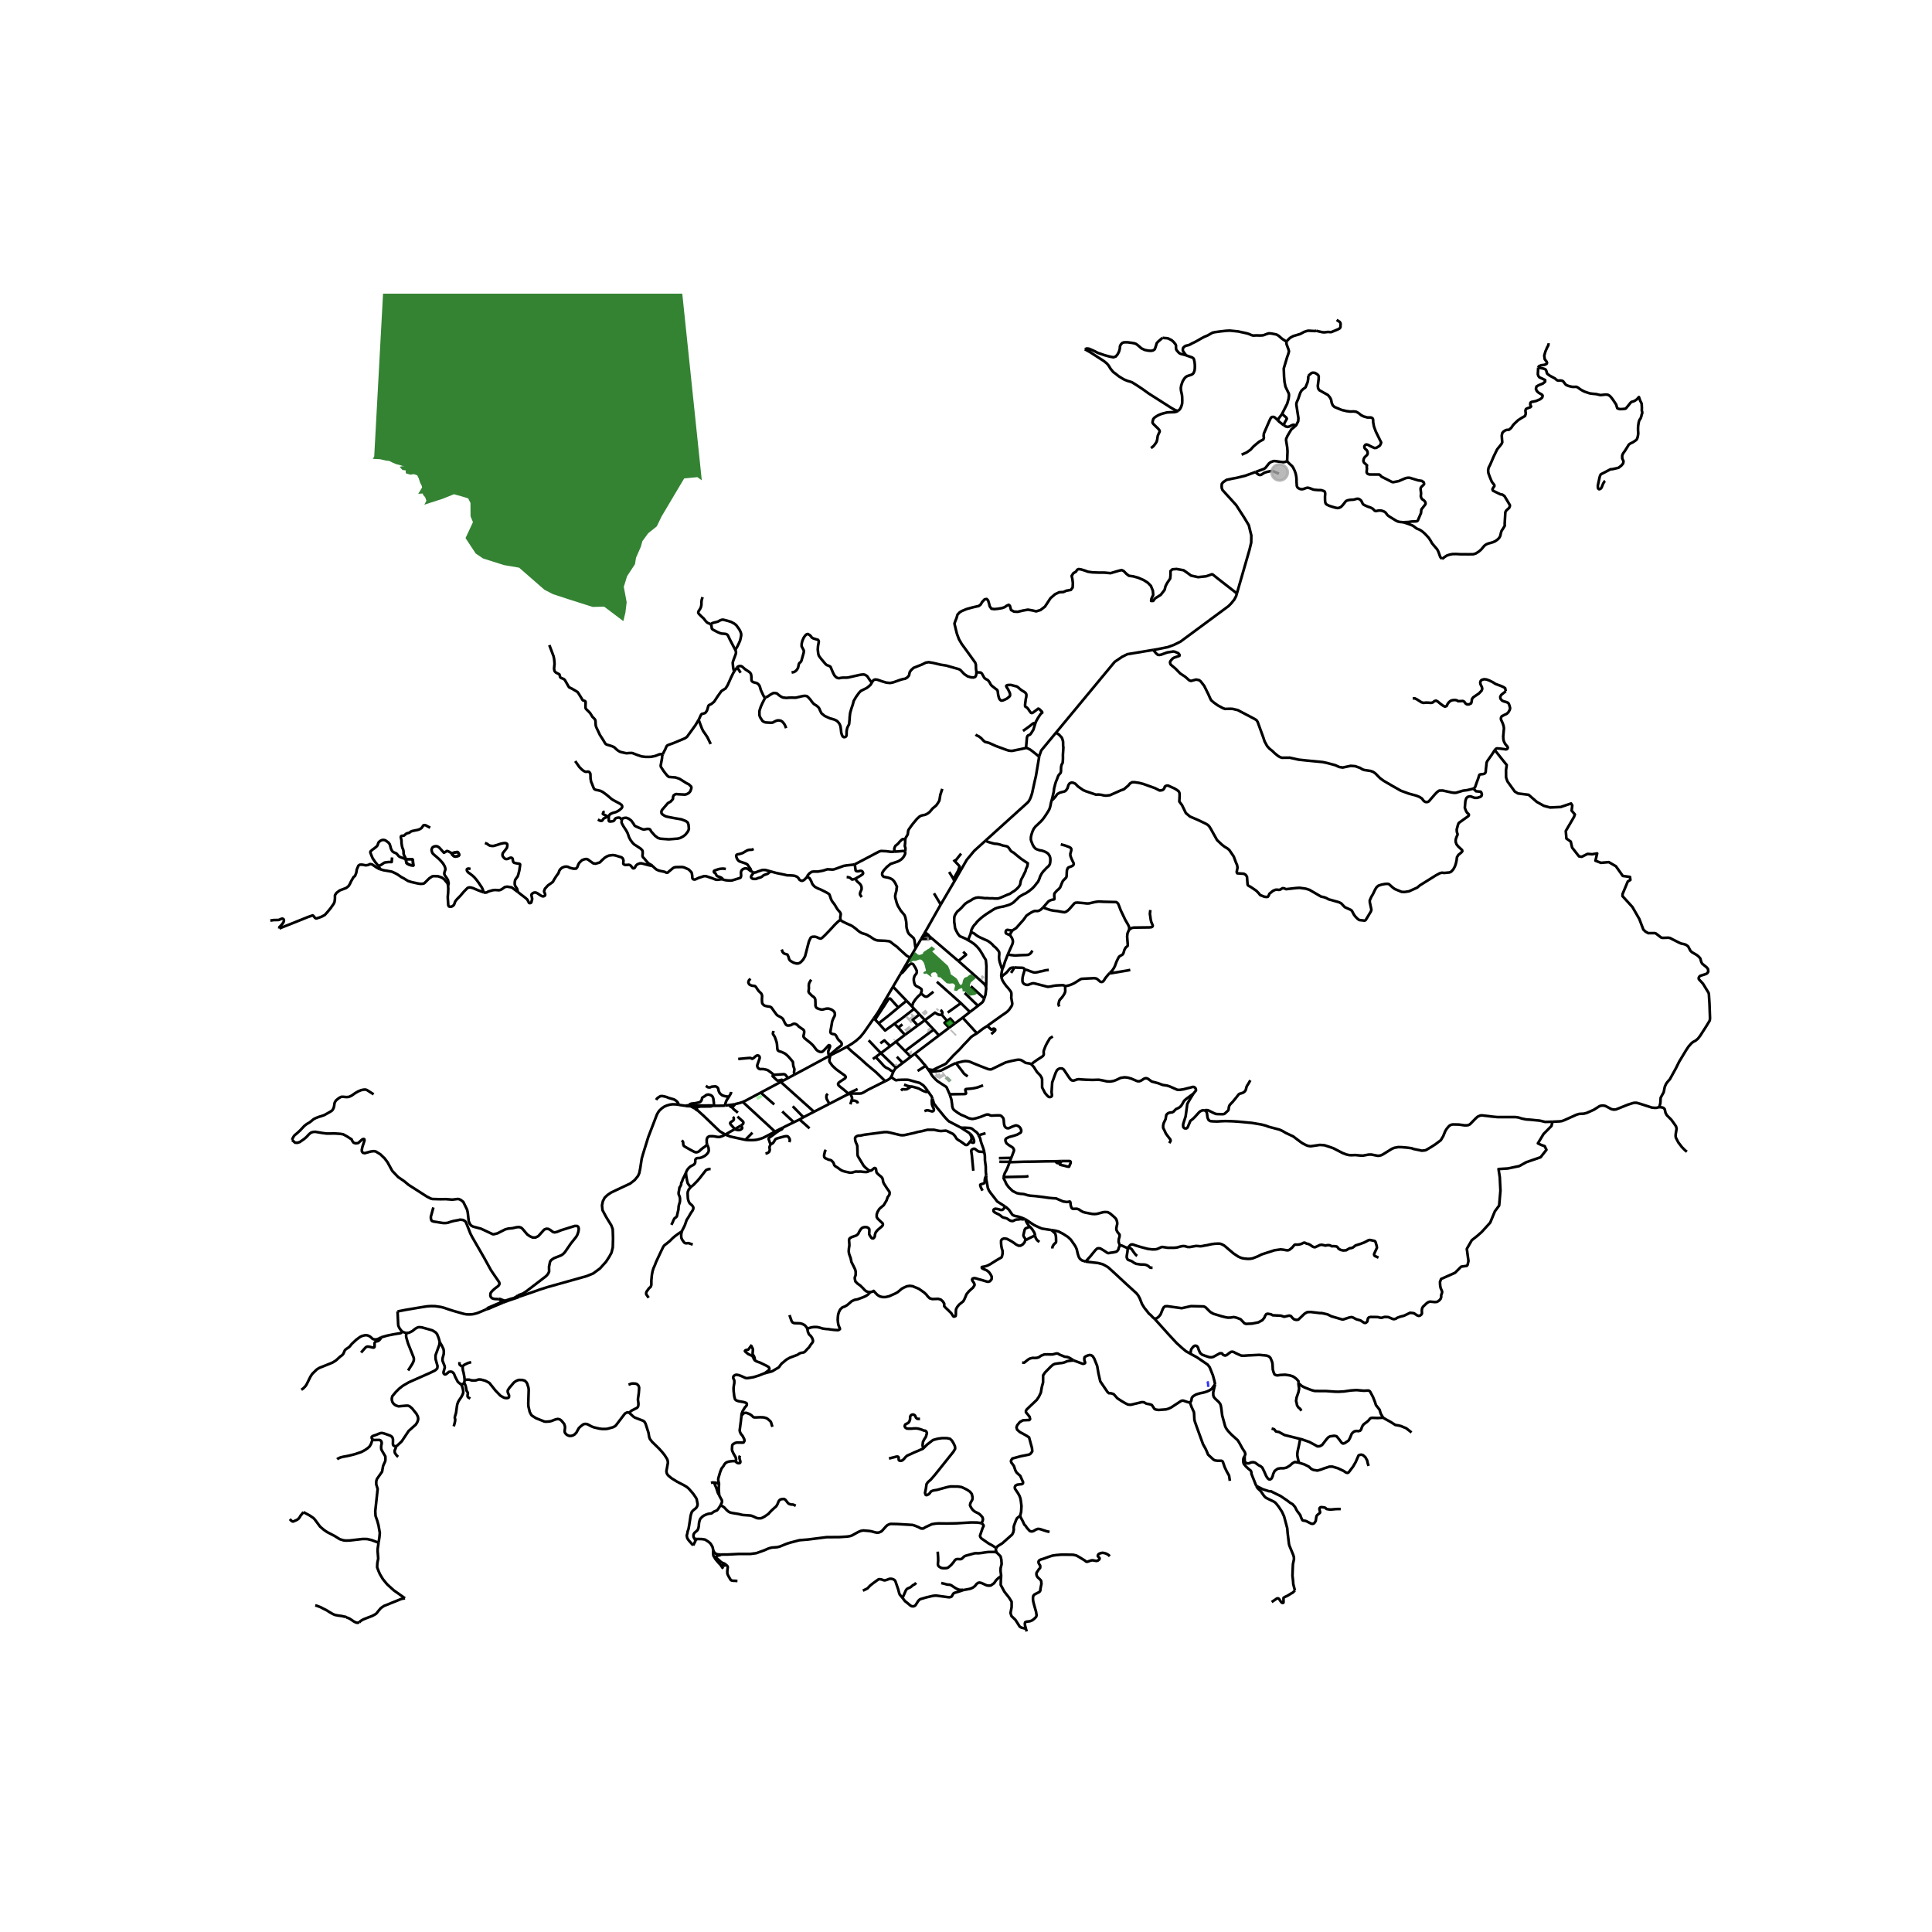 <svg xmlns="http://www.w3.org/2000/svg" xmlns:xlink="http://www.w3.org/1999/xlink" width="960" height="960" viewBox="0 0 720 720"><defs><style>*{stroke-linejoin:round;stroke-linecap:butt}</style></defs><g id="figure_1"><path id="patch_1" d="M0 720h720V0H0z" style="fill:#fff"/><g id="axes_1"><path id="patch_2" d="M90 617.751h558V109.45H90z" style="fill:#fff"/><g id="LineCollection_1"><path d="m271.734 411.821-1.449.177M273.903 411.475l-.444.12-1.725.226M272.784 412.584l-.258.008-.291-.18-.16-.17-.341-.42M257.39 412.27l2.026.077M257.39 412.27l1.118.599.427.215M255.437 412.103l.598.11 1.356.056M344.7 347.496l-.357.608M344.7 347.496l5.882-10.405M346.263 348.815l-.314-.43-.468-.373-.78-.516M346.263 348.815l.903.792M346.263 348.815l-.564-.117M357.148 358.14l6.951 6.126 2.41 2.151.582.611.379.834M366.814 372.12l.446-1.432.27-2.348-.06-.478M360.903 350.484l.855.425.59.419.655.438.663.602.5.484.612.726.553.752.494.824.324.49.302.59.471.791.435.668.08.49.17 1.903-.074 6.62-.063 1.156M349.92 385.87l3.774-2.842M349.92 385.87l-1.966-2.188M349.92 385.87l-9.016 6.828M333.954 397.972l2.473-1.852M332.934 399.366l.675-1.064.345-.33M333.954 397.972l-5.68-5.493M347.954 383.682l-10.663 7.998M347.954 383.682l-3.275-3.495M332.803 367.717l5.036 5.241M325.634 379.51l1.494-2.147 5.675-9.646M335.675 362.837l-.123.208-2.749 4.672M337.29 391.68l2.123 2.153M337.29 391.68l-3.425-3.474M316.25 407.728l-.143-.218M309.102 411.359l6.091-3.157 1.057-.474M317.103 407.583l-.31.054-.543.09M288.807 421.714l-11.988-11.05M288.807 421.714l2.92-1.468M277.796 424.781l.852.095.82.018.753.002.725-.02.94-.105.88-.194.961-.305.561-.19 1.655-.825 2.864-1.543M270.287 422.83l3.454-1.992M263.522 426.446l-.142-.574-.015-1.168.15-.539.253-.38.315-.211.315-.12 1.008-.031.845.078.944.177.609.045.494-.03.533-.172.607-.23.424-.237.425-.224M260.13 413.943l2.123 1.919 5.777 5.536.138.123.148.107 1.971 1.202M277.796 424.781l-.082-.01-5.561-1.216-1.866-.725M345.787 406.643l-.28-.393-.678-.928-.707-.811-1.385-.942-1.547-.406-2.43-.693-.442-.065-.678-.027-1.562.013-.958.053-.515.013-.56.118-.313-.05-1.21-.832-.464-.346M329.964 402.921l1.034-.554.735-.51.325-.51M332.934 399.366l-.615 1.56-.261.42M333.865 388.206l-2.09 1.646M333.865 388.206l3.384-2.548M339.413 393.833l.583-.447.908-.688M339.413 393.833l-2.986 2.287M344.679 380.187l-2.015-2.15M344.679 380.187l-2.668 1.979M350.997 378.187l-.357.05-.6-.062-.587-.178-.47-.292-.53-.317-3.774 2.8M328.273 392.48l-4.547-4.794M328.273 392.48l-1.926 1.429M328.273 392.48l3.501-2.628M344.975 397.215l-.818-.876-.949-1.169-2.304-2.472M346.582 399.484l-.754-1.012M356.25 396.182l-.507.204-.548.27-4.457 2.275-.553.132-2.033.209-1.57.212M353.92 407.807l-1.135-2.564-.294-.3-1.4-.89-1.753-1.164-.707-.654-.958-1.008-.634-.902-.457-.841M345.828 398.472l-.853-1.257M364.108 385.092l-.442.235-1.083.654-.679.489-1.595 1.708-1.258 1.297-.677.768-.89.966-2.162 2.107-.958 1.046-1.13 1.204-.604.737-.648.385-1.392.654-1.385.628-.899.484-.574.288-.486-.026-1.418-.244M367.941 382.32l-1.639 1.06-2.194 1.712" clip-path="url(#pa7a42f880b)" style="fill:none;stroke:#000"/><path d="m358.739 379.256 3.617 3.928.741.85 1.011 1.058M358.739 379.256l-2.93 2.205M358.739 379.256l2.73-2.115M337.25 385.658l-2.49-2.689M337.25 385.658l4.761-3.492M333.328 381.53l1.433 1.44M327.463 381.371l2.387 2.674 3.478-2.516M340.661 375.976l-4.458 3.475-2.875 2.078M334.76 382.97l1.542-1.223M342.664 378.037l-2.574 2.033 1.921 2.096M342.664 378.037l-2.003-2.061M340.661 375.976l-.735-.844M337.84 372.958l2.086 2.174M337.84 372.958l-3.078 2.492M327.463 381.371l-1.299-1.356M334.762 375.45l-.38.342-3.108 2.59-3.81 2.989M325.634 379.51l.53.505M315.62 390.095l1.852-1.12 1.523-1.087 1.57-1.393 1.423-1.741 3.646-5.243M343.209 370.16l-.302.51-.695.589-.948 1.052-.928 1.354-.236.674-.174.793M335.675 362.837l.681-.398.746-.874 1.002-1.204.73-.791.476-.32.37-.123.398.07.324.268.339.588.31.459.338.686.273.615-.022.556-.096.4-.346.424-.398.576-.25.87-.015.739.162.87.265.778.523.458.899.438.626.386.413.353.058.635-.272.863M347.87 369.593l-2.098 1.635-.544.228-.529-.1-.656-.455-.834-.742M335.675 362.837l3.471-5.9M334.238 393.827l2.189 2.293M309.42 393.31l.225-.118 2.895-1.459 3.08-1.638M329.964 402.921l-.678-.614-.604-.589-2.335-2.237-3.389-2.832-2.38-2.158-1.362-1.171-1.768-1.485-1.827-1.74M317.103 407.583l.452-.061 2.758.023.722-.078.84-.38 1.597-.955 5.998-3.001.494-.21M364.653 423.086l-.346-.733-.471-.497-.575-.367-.973-.822-.396-.173-.42-.122-1.968-.112-1.32.026" clip-path="url(#pa7a42f880b)" style="fill:none;stroke:#000"/><path d="m347.496 409.429.354 1.125.236.785 1.281 1.66 1.15 1.375 1.06 1.32.722.864.884.929.486.431 4.516 2.368M361.48 422.498l-.385-.34-.483-.309-1.378-.867-1.05-.696M361.802 367.538l5.012 4.582M364.474 374.837l1.571-1.25.4-.563.37-.904M359.504 370.047l4.97 4.79M364.474 374.837l-3.006 2.304M361.468 377.14l-3.365-3.3M349.15 365.88l8.953 7.96M352.961 380.495l-1.964-2.308M352.961 380.495l1.176-.908 1.672 1.874M353.694 383.028l-1.719-1.862.986-.671M355.809 381.461l-2.115 1.567M350.482 376.386l.315.253.286.368.114.381-.072.444-.128.355M353.18 377.352l4.923-3.511M326.164 380.015l.43-.759 2.947-4.474 1.06-1.648.556-.849.258-.157.228.007.196.077 2.923 3.238M325.302 394.669l1.045-.76M332.934 399.366l-.517-.199-.31-.137-.7-.556-1.377-.7-.685-.576-.567-.647-2.431-2.642M373.521 361.243l-.143.63-.142.87-.111.738.051.752M367.941 382.32l3.084-2.224 2.499-1.784.743-.488 1.063-.773.762-.775.849-1.257.242-.523.052-.55-.154-.935-.214-1.216.059-.923-.022-.81-.192-.511-.354-.49-.758-.955-.67-.74-.715-.994-.604-.968-.435-1.17M378.068 360.544l-.553.053-.405.039-.457.113-.335.286-.349.38-.428.524-.455.511-.443.393-.75.558-.267.286-.45.546M361.864 347.298l.713.373.503.237.566.46.644.462.802.446 1.07.49.755.348.927.391.74.433.754.6.582.545.362.46.786.615.503.573.456.544.346.6.032.698-.094 1.131.078.978.173.838.33.977.378 1.145.251.6M375.563 355.73l-.43 1.12-.602 1.537-.528 1.716-.482 1.14M360.903 350.484l.134-.791.116-.35.52-1.195.085-.395.106-.455M391.955 298.134l-.276.997-.204 1.037-.162.707-.28.772-.472.824-.574.903-.648.981-.693.942-.722.811-.663.615-.574.576-.737.654-.697.893-.453.963-.434 1.313-.177.857-.02.893.138.543.217.577.32.803.428.746.501.602.428.288.574.209.737.248.648.092.663.196.574.21.545.287.531.354.398.458.339.602.191.68.044.72-.044.758-.147.785-.383.654-.895.81-.593.65-.644.65-.592.85-.529 1.004-.18.602-.31.759-.339.68-.441.484-.413.563-.457.562-.346.367-.375.392-.45.373-.825.66-.604.406-.604.406-.759.327-.486.288-.626.353-.641.418-.663.707-.722.647-.523.537-.545.392-.714.4-.531.235-.62.196-.72.21-.826.235-.899.144-.854.183-.707.21-.634.235-.663.392-.87.563-.839.523-.965.628-.553.405-.567.413-.61.484-.612.549-.59.53-.523.543-.339.497-.67.687-.479.726-.287.562-.258.563-.115.614M387.27 282.02l.064-.38.714-1.969.394-.476 3.106-3.748 1.702-2.055.29-.35M429.756 242.206l-6.074 1.007-3.555.59-1.934.962-2.79 1.894-21.862 26.383M391.955 298.134l.276-.998.217-1.068.236-.893.08-.77.098-.735.177-.613.178-.77.315-1.015.335-.753.257-.753.295-.718.355-.472.512-.578.119-.612v-.893l.04-.77.216-.84.355-.578.078-.858.04-.823-.02-1.277.1-1.523.078-1.313-.099-.595v-.736l-.02-.84-.236-.84-.276-.665-.512-.525-.493-.543-1.115-.725" clip-path="url(#pa7a42f880b)" style="fill:none;stroke:#000"/><path d="m549.1 293.894.978.989 1.735.151.229.314.22.672-.189.666-.504.327-1.038.31-.98.009-1.469-.54-.643.034-.526.185-.469.465-.339 1.053-.209 2.54.406 1.065.413.72.539.474.179.36-.173.41-3.621 2.604-.27.587-.496 1.876.056.864.274.838-.06.35-.182.34-.353.908-.12.65.018.698.315.86.59.76 1.478 1.367.08.434-.343.43-1.145.952-.514.856-.127 1.115-.293 1.295-.354 1.028-.57 1.053-.802.88-.624.295-1.97.186-.84-.095-.729.168-1.433.757-6.08 3.794-.99.84-3.047 1.37-1.636.257-1.117-.04-2.547-1.052-.926-.694-1.24-1.128-.584-.124-.909.053-1.258.238-1.23.412-.647.569-.527.837-.844 1.769-.581.949-.596 1.35.016.665.595 2.8-.184.651-1.954 3.233-.411.194-1.978-.23-.59-.419-.797-.794-.614-.821-.73-1.395-.411-.351-2.246-1.016-1.343-1.415-.836-.43-3.824-1.067-.934-.512-.922-.32-.94-.173-4.352-2.53-1.368-.436-2.285-.317-1.33.072-3.746.427-.746-.315-.551-.063-.934.565-.484.08-.66-.085-.62.056-.908.395-1.325 1.095-.198.523-.343.572-.43.085-.812-.07-1.643-.637-.56-.711-.873-.896-2.101-1.436-.741-.377-.367-.327-.07-.402-.199-2.671-.45-.698-.694-.43-2.485-.169-.22-.468.322-1.668-.182-.974-.416-.949-.816-2.191-1.64-2.416-.738-.616-1.025-.614-.989-.765-1.824-1.715-2.303-4.135-.51-.834-.584-.657-.852-.506-2.838-1.353-2.997-1.287-1.537-1.29-1.422-2.933-1.022-1.375.102-1.975-.01-1.088-.276-.694-.637-.504-.93-.58-2.444-1.104-.622.02-.585.367-.164.571-.444.571-.493.22-.823.09-1.744-.887-4.39-1.572-1.428-.366-1.731-.263-.942-.005-.849.487-.58.729-1.676 1.422-1.07.372-4.11 1.827-1.488.165-.832-.086-.856-.207-1.058-.132-.978.059-3.787-1.28-.98-.42-1.893-1.324-1.06-1.072-.802-.343-.637-.062-.678.299-.434.637-.33 1.13-.527.819-.532.401-1.734.43-1.005.55-.752 1.04-.886.983-.445.2" clip-path="url(#pa7a42f880b)" style="fill:none;stroke:#000"/><path d="m549.1 293.894-2.291.56-1.585.205-2.677.793-.83-.014-.617-.082-3.446-.751-1.277.027-.292.164-.646.505-.677.71-2.262 2.61-.338.205-.493.096-.507-.069-.539-.341-.77-.984-.968-.587-1-.396-2.832-.78-2.97-1.079-2.968-1.68-3.431-1.995-1.43-1.052-1.632-1.667-.862-.628-1-.355-2.323-.356-.661-.218-.923-.56-1.816-.643-1.677-.123-2.985.629-1.292-.205-1.493-.683-3.092-.82-1.554-.328-5.939-.573-3.061-.328-3.308-.738-2.862.027-.785-.246-.707-.424-1.278-1.038-.876-.86-1.062-.834-.861-.984-.924-1.68-.461-1.421-2.139-5.862-.37-.587-.614-.438-5.355-2.814-1.024-.556-1.98-.465-.735-.041-2.08.049-.754-.27-1.932-1.037-1.488-1.072-.979-.845-.324-.597-.723-1.626-1.56-3.144-1.318-1.686-.582-.445-1.105-.213-1.92.508-.6-.188-1.544-1.357-1.899-1.262-1.744-1.786-1.74-1.47-.178-.338-.116-.537.177-.489.76-.865.543-.367 2.04-.696.029-.403-.452-.575-1.268-.54-.599-.095-2.26.348-2.307.843-.66.103-.53-.058-.586-.48-1.148-1.344M460.952 221.163l-.287.997-.698 1.317-1.225 1.485-.934.934-17.907 13.238-2.422 1.194-2.264.832-3.828.775-1.631.27M371.276 576.892l.5-.667 1.754-1.085 3.683-3.27.398-.81.204-.964-.042-.906.118-.654.752-2.003.366-.74 1.178-.954M400.109 506.99l-1.098.1-1.203.153-1.162.493-.884.21-1.296.118-1.385.221-.693.328-.78.68-2.137 2.17-.737 1.086-.014 2.655-.457 1.687-.368 2.093-.752 1.57-.81 1.177-2.438 2.308-1.23 1.19-.332.484.007.621.59.68.766.968.192.876-.295.353-1.002.026-1.341.066-1.178.64-.973 1.19-.295.772.236.864.957.876 2.255 1.229 1.252.784.56 2.08.516 1.857.118 1.275-.384.57-.441.47-.428.17-1.009.209-2.026.4-3.138.85-.405.594-.133.412.162.523.464.595.48.66.596 1.734.427.725 1.348 1.217 1.061 2.36-.066.478-.398.254-.73.072-.994.131-.67.366-.236.51.067.641 1.176 1.73.466.84.354.929.184.954.25 2-.134 2.182-.354 1.393" clip-path="url(#pa7a42f880b)" style="fill:none;stroke:#000"/><path d="m391.143 570.89-1.075-.229-1.466-.484-1.053-.34-.782-.065-.728.274-.922.543-.574.137-.45-.058-.368-.144-1.016-1.125-.486-.745-.487-.47-.398-.89-.324-.654-.6-1.098-.227-.703M373.116 587.345l-.235-1.808.03-1.151.369-1.517-.104-1.622-.309-1.242-1.444-1.439M371.276 576.892l-.191.667.338 1.007M349.456 578.252l.147 2.171.03 1.256-.089.836-.015.471.103.458.325.38.427.274.442.235.766.105 1.223-.052.516-.196 1.134-.955.899-1.072.28-.419.294-.393.457-.287.53-.053.531.027.515.026.472-.183.383-.34.324-.366.457-.288.486-.17 2.402-.654.486-.144.5-.078h.531l.53.026 1.474-.157.515-.091 1.12-.157.516-.066.56-.013h2.018l.678.183M382.317 606.98l.325.996M373.116 587.345l-.119 1.059-.059 2.249 1.356 2.51 1.768 2.25.943 1.517v1.987l-.413 2.198.354 1.15 1.473 1.413 1.002 1.568.59.935.61.377 1.696.421M413.586 579.975l-.446-.467-.833-.484-.685-.229-.736-.11-.766.136-.707.327-.288.49-.007.236.088.21.509.457.09.298-.172.376-.544.392-.501.11-.774-.13-.74-.13-.456.096-.366.113-.36.11-.362.158-.383.104-.353-.046-.531-.437-1.952-1.204-1.164-.653-1.208-.282-1.996-.026-2.527-.006-1.71.137-1.48.209-1.208.386-1.186.425-.655.249-.568.189-.707.196-.597.314-.28.412.008.523.228.464.361.51.052.608-.096.425-.39.32-.302.504-.346.484-.295.497.014.634.162.51.354.497.575.51.486.51.206.406.015.405.058.55-.39 1.909-.007.483-.17.393-.345.32-1.26.634-.582.34-.31.458-.088.582v.666l.096.785.375 1.471.678 2.387.199 1.32-.162.504-.36.425-.495.451-.611.465-.62.261-.448.118-.376.04-.737.09-.441.21-.133.457.051.621.338 1.331M273.903 411.475l1.842-.444 1.074-.367M283.5 407.184l-5.699 3.035-.982.445M276.057 419.5l.438-.277.434-.434.099-.27.001-.27-.137-.287-2.058-1.85M291.515 414.2l4.314 4.033M295.83 418.233l2.148-1.034M291.727 420.246l1.067-.535 3.035-1.478M301.7 420.5l-3.722-3.3M299.421 416.362l-.234.14-1.21.697M303.356 414.315l-12.393-11.106M303.356 414.315l-3.935 2.047M303.356 414.315l5.746-2.956M290.963 403.209l-7.463 3.975M290.963 403.209l.938-.5M309.42 393.31l-.252-.114M296.126 400.458l3.623-1.93 9.67-5.218M316.107 407.51l-1.517-1.325-1.415-1.112-.663-.576-.206-.444.074-.314.32-.365.351-.261 1.9-1.264.191-.314.03-.249-.133-.242-.162-.203-1.665-1.183-1.039-.759-.67-.504-1.312-1.242-.964-1.334-.14-.439.007-.458.326-1.612M366.369 404.488l-2.114.769-1.223.274-1.112.163-1.893.157-.221.138-.074.196.25 1.014.023.32-.192.15-.412.047-5.481.09M376.874 431.509l.287-.759.702-1.879.028-.39-.155-.307-.206-.387-.317-.268-1.274-.785-.84-.666-.31-.621-.125-.543.096-.34.244-.306.963-.492 1.806-.491 1.297-.425 1.227-.704.203-.26.09-.332-.028-.494-.172-.369-.162-.342-.295-.372-.476-.31-.173-.106-.506-.144-.329.007-1.087.384-1.415.643-.614.016-.546-.27-.365-.468-.18-.57-.1-.665-.067-.937-.137-.763-.379-.504-.379-.378-.48-.224-.975-.032-1.008.046-1.283.052-.45-.111-.405-.216-.254-.07h-.625l-.642.222-1.583.644-1.522.46-.899.222-.486.078-.4.015-1.206-.283-1.503-.746-1.31-.536-1.135-.68-1.385-1.007-.427-.484-.177-.419-.133-.484-.073-.798-.265-1.818-.634-1.936M347.496 409.429l-.368-.929-.427-.55-.914-1.307M339.47 404.897l.556.078.627.157 1.045.3.7.223 1.496.83 1.164.42.383.02.346-.282M341.19 353.464l-2.044 3.472M341.19 353.464l2.065-3.512M337.35 317.19l-.007.269-.004.677-.251.607-.462.757-.598.66-.92.633-.687.312-2.52.851-1.401 1.135-1.1 1.206-.557.872-.081.305-.018.414.15.406.243.325.399.174 1.334.256.872.257.829.468.61.631.526.842.559 1.231-.147.71-.023.628-.324 1.177-.162.798.008.504.117.556.457 1.681.427 1.073 1.01 1.674.98 1.204.456.523.346.896.28 1.466.104.948.014.975.081.595.39 1.34.45.812.457.412 1.267 1.125.287.654.103.563.345 2.672M363.873 250.556l.005-.17-.155-1.197-.046-1.54-.241-.699-1.152-1.613-1.834-2.538-2.07-2.84-1.021-1.767-.726-1.957-.457-1.814-.483-2.029.35-1.002.429-1.05.35-1.266.832-.883.834-.501 1.8-.74 2.285-.62 2.204-.502.699-.549.537-.93.914-.98.78-.143.537.55.323 1.073.295 1.146.618.86 1.102.142 1.263-.119 1.56-.262.967-.334.887-.597.671-.287.43.359.162.572.269 1.003 1.102.596 1.37.072 1.936-.453 1.854-.335 1.612.263 1.506.358 1.612-.501 1.64-1.265 1.075-1.623.994-1.528 1.72-1.48 1.532-.716 1.586-.096 1.048-.477 1.694-.31.671-.883.081-1.624-.182-1.539-.269-1.172.314-.478.242-.454.383-.256.641-.374.483-.715.538-.263.941.143 1.424.43 1.075.405 1.613.24 2.392.095h2.123l2.339.215 2.983-.884 1.156-.262.752.358 1.021 1.05.941.717 1.586.214 1.827.501 2.016.86 1.613 1.026 1.128 1.17.726 1.79.135 1.576-.645 1.36-.135.883.78-.024.698-.93 1.075-.669 1.049-.668 1.424-1.838.35-1.385.617-1.193 1.103-1.623.134-1.194v-1.623l.699-.644 1.585-.12 2.607.477 1.21.836 1.559 1.146 2.607.573 3.01-.31 2.177-.764.377.167 1.72 1.384 7.186 5.6M467.905 175.895l-3.914 1.417-3.253.793-1.297.225-2.316.487-1.295.87-.51.647-.038.702.024.815.289.78 5.07 5.583 2.972 4.611 1.751 2.914.934 3.79-.03 2.658-.625 2.635-2.508 8.694-.862 2.989-.33 1.14-1.015 3.518M192.868 332.34l.568.419.76.622 1.55 1.175.76.685.452.829.167.392.27.12.413-.08.208-.218.319-1.279-.065-.275-.23-1.177.09-.325.469-.393.469-.21.558-.013.561.235 1.303.87.537.273.433.073.398-.142.28-.234.027-.351-.179-.581-.188-.357-.027-.328.32-.886 1.121-1.227 1.24-.865.606-.466.368-.713.841-1.337.828-1.144.388-1.03.437-.59.601-.477.89-.336.606-.05.586.073.866.41 1.277.314.959-.04.426-.511.326-.864.354-.69.473-.498.646-.598.864-.317.648-.11.628.17.682.51 1.327.943.847.137.748-.216.885-.274.841-.866 1.062-.943.725-.418.745-.313 1.45-.185.937.138 2.297.7.453.383.279.758-.071 1.118.03.207.162.173.447.204.68-.003.688-.074.427.108.333.213.278.338.24.32.3.335.302.042.318-.154.196-.256.198-.447.351-.415.336-.258.398-.161.464-.166.538-.03.74.169 2.03.535 1.351.288M269.273 327.77l-.357-.086-.384.024-.998.154-.688-.02-.805-.298-.523-.22-2.313-.768-.369-.036-.54.017-1.948.63-1.22.57-.411.033-.272-.05-.282-.184-.152-.365-.022-.613-.124-.89-.1-.418-.263-.374-.84-.85-1.621-.724-.431-.13-.533-.057-2.113.031-.457.065-.4.134-.3.167-1.592 1.326-.273.285-.348.148-.343-.071-.47-.272-2.055-.435-.958-.36-.673-.53-.8-.75-.21-.125M231.68 305.442l.037.389-.094.484.085.447.58 1.095 1.108 1.695.525 1.003.515 1.513.572 1.044.865 1.135.572.508.806.512 1.588 1.053.624.717.046.91-.078 1.094.184.436.47.459 1.052 1.257.666.653.417.217.686.39.178.275M479.562 171.774l.125-.184.13-3.402-.113-1.51-.416-2.545.022-.57.45-1.036.762-1.314.772-1.243 1.305-1.054M487.522 140.102l.031.89-.215 1.34-.763 1.912-.176.222-.677.466-.649.594-.487.825-.786 2.32-.54 1.198-.109.472-.048.394.782 5.14-.09 1.115-.718 1.435-.478.491M478.438 158.491l.787.458.621.151.594-.139 1.26-.6.556-.068.343.623" clip-path="url(#pa7a42f880b)" style="fill:none;stroke:#000"/><path d="m477.74 154.332.437.246 1.156 1.003.242.453-.35.669-.483.811-.304.977M476.145 156.603l.639.607 1.007.785.647.496" clip-path="url(#pa7a42f880b)" style="fill:none;stroke:#000"/><path d="m476.145 156.603.486-.798 1.11-1.473M479.494 127.402l-.06.269.024.582.725 1.975.187.699-.36 1.282-.31.822-1.278 4.288.11 3.079.171 1.92.352 1.766 1.258 2.625.06.687-.154 1.225-.532 1.862-1.947 3.85" clip-path="url(#pa7a42f880b)" style="fill:none;stroke:#000"/><path d="m462.717 169.443 1.893-.84 1.468-1.044 1.06-1.188 2.105-1.754 1.55-.84.23-.61-.115-.724.114-.913 2.04-4.696.548-1.103.398-.338.634-.026.426.196.528.486.55.554M498.131 119.224l1.178.775.203.343.101.379-.04.522-.04.776-.346.415-.71.36-.954.397-1.36.559-.346.018-.934-.072-.609.072-.73.09-.731-.054-1.36-.306-.91-.234M479.494 127.402l.06-.265.518-.566.717-.68 1.1-.614 2.704-.82 1.39-.761 1.139-.372.57-.081 2.252.132.598-.11M181.288 487.917l-1.834.803-1.575.628-1.257.337-.712.121-1.043.045-1.01-.034-.921-.16-3.73-1.056-1.981-.622-1.763-.612-1.063-.279-2.192-.318-1.528-.032-1.376.077-2.224.336-5.912.996-3.006.584M149.966 496.278l-.481-.464-.579-.795-.347-.687-.163-.575-.235-5.026M151.555 496.709l-.54-.009-1.05-.422" clip-path="url(#pa7a42f880b)" style="fill:none;stroke:#000"/><path d="m142.056 498.372 1.768-.497.516-.144.56-.118 1.945-.379 1.576-.261.53-.066.501-.144.514-.485M171.89 515.903l-.242-.078-1.006-.817-1.019-1.925-.181-.518-.335-.746-.563-.523-.512-.147-.752.099-.547.5-.644.454-.423-.02-.335-.348-.068-.463.492-1.686-.055-.575-.802-2.051.034-.882.433-1.608.036-1.031-.128-.765-.674-1.398-.724-1.211M151.555 496.709l.753-.01.724-.317.681-.36 1.01-.82.718-.409.47-.172.58-.012.741.08 2.862.798 1.046.312 1.124.69.6.64.606 1.523.3 1.026.105.486" clip-path="url(#pa7a42f880b)" style="fill:none;stroke:#000"/><path d="m147.512 538.993.4-.16 1.797-1.69 2.604-3.895 2.656-2.357.527-.862.27-.753.082-.582-.126-.775-.506-1.016-1.633-2.027-.87-.745-.592-.269-.783-.014-2.851.246-1.022-.351-.516-.368-.374-.368-.351-.55-.192-.67-.022-.637.186-.813 1.278-1.547 1.257-1.252 1.368-1.082 2.274-1.33 8.188-3.636 1.593-.785.632-.555.187-.291.088-.77-.735-2.62-.022-1.378 1.426-3.946.145-.981" clip-path="url(#pa7a42f880b)" style="fill:none;stroke:#000"/><path d="m138.77 536.391-.25-.445.015-.484.383-.313 1.473-.497.472-.21.516-.209.515-.17.53-.026.516.117.501.158 1.886.666.472.262.353.34.221.445.089.457-.015.472v.47l-.03.72.133.457.451.337.511.055" clip-path="url(#pa7a42f880b)" style="fill:none;stroke:#000"/><path d="m148.406 542.904-.412-.3-.31-.406-.295-.392-.25-.419-.059-.47.03-.485.22-.445.207-.484-.025-.51M141.085 574.912l-.34 2.274-.017.84.22 2.801-.327 1.713-.072 1.553.52 1.381.522 1.192 1.098 1.83 1.571 1.911 2.483 2.258 4.181 2.963" clip-path="url(#pa7a42f880b)" style="fill:none;stroke:#000"/><path d="m133.909 604.615.339-.379.427-.327.427-.248.486-.236 1.592-.627.471-.17 1.194-.47.441-.25.457-.248.428-.287.338-.367.31-.392.31-.392.323-.38.383-.457.413-.327.427-.288.427-.288 5.746-2.314.472-.21.5-.143 1.104-.187M113.106 563.504l.575.35 1.626.857 1.538 1.044.456.494 1.988 2.68 1.4 1.193 1.231.846 2.736 1.417 2.005 1.241 1.362.412.879.088 1.39-.033 4.74-.544 1.774.006 1.665.39 2.614.967M138.77 536.391l.458.248.544.027.56-.027h1.09l.399.158.309.392.118.484-.03.47-.118.458-.058.497v.497l.058.523.295.589 1.208 2.053.03.484v.497l-.015.497-.118.457-.53 1.139-.202.503-.38 2.115-1.914 2.73-.247.807-.01 1.175.523 1.735-.891 8.275.11 1.768.643 1.84.467 1.725.472 2.774-.148 1.61-.308 2.02M173.162 514.354l-.186 1.06M172.24 509.32l.176.177.088 1.137.106.424.13.403.31 1.692.112 1.201M234.498 526.502l-.4-.126-.435.022-.659.318-.28.297-3.137 4.114-.362.363-.808.412-1.999.555-.873.082-1.154-.011-1.043-.132-2.033-.472-.802-.313-1.62-.852-.742-.126-.533.099-.39.176-1.11.89-.472.538-.84 1.543-.643.676-.631.379-.638.17-.697.022-.703-.269-.44-.297-.406-.467-.17-.357-.05-.379.148-1.356-.071-.583-.27-.796-1.032-1.22-.642-.46-.682-.144-.906.198-1.461.566-.84.187-1.302.065-.533-.065-3.076-1.23-1.4-.885-.385-.352-.55-1.065-.483-2.01-.071-1.077.164-5.202-.093-.78-.456-1.467-.291-.533-.615-.604-.874-.258-1.214-.033-.527.12-.78.363-.648.467-1.637 1.917-.604.885-.079.261-.016.424.11.396.394.904-.003.351-.048.393-.306.208-.455.092-.655-.056-.458-.124-1.25-.7-.32-.321-1.558-1.61-2.238-2.815-.28-.184-1.296-.675-1.537-.406-.61-.06-.42.028-.783.263-.365.068-1.236.005-.46-.113-.493-.156-.628-.04-.38.028-.464.099-.3.09M234.227 516.015l.501-.144.501-.222.53-.066.56.014.575.052.5.196.384.327.265.431.133.484v.497l-.133 1.714-.28 1.962-.015.484.148 1.007.03.562-.045.484-.133.458-.309.379-1.797.928-.457.262-.368.366-.319.312M258.316 575.918l-1.586-1.793-.286-.385-.304-.494-.093-.378-.126-.607.233-.823.124-.75.313-.885.313-1.807.464-3.032.103-.47.37-1.092.485-.524.551-.448.554-.45.364-.589.152-.433.018-.515-.342-1.758-.27-.538-1.07-1.538-1.599-1.83-.714-.614-1.098-.66-2.483-1.285-2.088-1.29-1.252-1.033-.357-.44-.242-.538-.099-.681.56-3.087-.087-.824-.275-.692-.895-1.395-.972-1.198-1.072-1.192-2.581-2.516-.824-1.049-.28-.79-.264-1.583-1.082-3.356-.423-.73-.516-.358-3.093-1.197-.478-.319-1.57-1.45M430.297 491.506l-.708-.618-.668-.723-.79-.66-.875-1.14-.812-1.005-.862-1.4-.81-2.066-.56-1.047-.648-.837-4.273-3.91-1.95-1.814-1.219-1.137-2.96-2.7-.456-.34-1.236-.695-.484-.242-1.746-.473-4.667-.539M391.851 458.408l1.368.222 1.258.306 1.594.826 1.901 1.203.487.458.574.536 1.562 2.224.339.614.353.837.354 1.61.397 1.19.443.72.736.562 1.356.444" clip-path="url(#pa7a42f880b)" style="fill:none;stroke:#000"/><path d="m417.405 464.32-.247.197-.224.51-.184.706-.287.38-.376.333-.487.13-.736.164-.884.098-.848.177-.382-.066-1.275-.85-1.421-.844-.413-.052-.405-.013-.371.104-.597.554-.74.884-.217.262-.703.896-2.035 2.27M483.852 515.414l.044-.7-.714-.804-.693-.556-.751-.452-1.113-.34-1.672-.241-1.863.097-1.002.15-.612-.097-.516-.288-.338-.804-.288-1.007-.037-.903-.073-1.216-.177-.792-.604-1.438-.545-.503-.803-.321-1.105-.124-1.716-.154-2.63.127-1.57.079-1.679.118-.803-.06-.773-.313-1.312-.601-.736-.412-.509-.125-.478.053-.59.385-1.053.818-.545.196-.538-.157-.361-.229-.265-.399-.361-.098-.457.04-.678.346-.788.438-1.009.55-.715.143-.77-.056-1.219-.382-1.406-.516-.724-.6-.528-1.101-.377-1.098-.435-.477-.574-.112-.493.216-.406.412-.59.791-.183.949-.03.688M452.81 515.884l-.192-1.085-.604-2.25-1.223-3.047-.722-.929-1.031-.719-3.007-2.05-2.343-1.27M430.297 491.506l5.138 5.708 3.01 3.264 1.93 1.752 1.605 1.347 1.708.957M443.38 522.652l.324-.216.25-.405.074-.34.103-.68.14-.262.258-.28.246-.218.866-.513.413-.16 1.23-.365 1.27-.252 1.312-.412.917-.435.803-.536 1.223-1.694" clip-path="url(#pa7a42f880b)" style="fill:none;stroke:#000"/><path d="m463.83 542.682.295-.772-.237-.772-.927-1.425-1.039-1.906-.656-1.063-2.332-2.107-1.292-1.372-.693-.967-.353-.72-1.128-4.109-.313-2.549-.214-1.17-.209-.56-.489-.654-1.36-1.276-.516-.628-.22-.667v-1.125l.662-2.956M458.327 551.869l-.258-1.786-.06-.221-.802-1.426-.803-1.67-.678-1.988-.184-.226-.368-.177-1.547-.006-.847-.131-.354-.157-.375-.288-1.533-1.419-.324-.307-.199-.536-.486-1.138-.236-.49-.943-1.7-.916-2.512-.825-2.275-.638-1.76-.663-1.883-.17-.706-.14-2.53-.083-.37-.855-1.87-.36-1.05-.3-.595M400.109 506.99l3.322 1.237.486.013.434-.242.045-.327-.265-.647-.052-.7.103-.536.442-.314.678-.307.707-.197.59.066.603.36.575.888 1.11 2.757.472 2.773.68 2.972 2.031 2.992.665.97.486.445.855.04.957.314 1.385 1.556 1.488.98 1.415.837 1.002.497.942.105.529-.094 2.786-.664.884-.223.81.027.958.536 1.238.222.781.262 1.016 1.504.604.235.914.118 2.814-.21.884-.274.973-.445 3.417-2.236.376-.23.464-.084.361.033.317.11 1.134.38.524.124.33.04M125.643 543.832l.295-.261.913-.419 1.032-.261 1.06-.183 1.032-.21 1.503-.366.972-.261.973-.34 1.001-.314.914-.445.855-.497.825-.575.736-.68.501-.863.442-1.256.073-.51M152.09 510.757l1.561-2.472.221-.444.207-.432.132-.457.03-.484-.06-.497-.176-.445-1.945-4.878-.56-1.897-.118-.484-.044-.497.074-.484.143-.577M259.147 574.327l-.183-.778M259.844 573.536l-.525.348-.172.443M258.316 575.918l.116-.206.715-1.385M365.692 567.708l.362.156.33.319.208.445-.429.902-.95 2.779.08.379.251.405.332.34 1.016.694 1.518 1.072 1.194.634 1.672 1.06M259.844 573.536l-.88.013M265.827 577.789l-.297-1.292-.562-.981-.347-.44-.745-.61-1.147-.72-1.217-.173-1.668-.037M483.852 515.414l.148 1.183.147.818-.243 1.353-.707 2.067-.192 1.288.22.79.156.838.508.772.678.536.39.725M515.45 528.324l-.899-1.517-.437-1.474-1.34-1.693-.405-1.269-.708-1.779-1.075-2-.243-.223-.384-.163-1.745.078-2.616-.235-.817.04-1.297.09-1.26.17-1.362.203-1.34.072-.546.04-1.334-.02-3.565-.249h-2.49l-1.665-.026-1.223-.327-2.52-.98-1.075-.57-1.252-1.078M526.033 533.84l-1.959-1.562-1.997-.83-.905-.216-1.201-.203-1.724-1.112-1.805-.987-.992-.606" clip-path="url(#pa7a42f880b)" style="fill:none;stroke:#000"/><path d="m484.545 536.26.539.112 2.894 1.013 1.885 1.007 1.105.628.84-.053.913-.47.457-.602 1.253-1.622.618-.654.663-.34 1.533-.209.869.183.972 1.19.973 1.295.486.236.56-.144 1.473-.994.516-.942.663-1.596.486-.51.516-.366.795-.144.678.066.648-.163.383-.484.266-.792.316-.654.42-.51 1.15-.837.648-.595.5-.634.369-.229.515-.072 1.945.079 2.058-.13M484.545 536.26l-1.783-.458-4.066-1.007-1.4-.771-.619-.34-1.179-.235-.684-.83-.928-.236M484.038 545.082l-.392-1.76-.207-1.059.127-1.314.507-2.27.472-2.419M510.033 546.317l-.294-.928-.251-1.138-.669-1.196-.87-.772-.677-.182-.648.117-.348.215-1.052 2.44-.972 1.674-1.15 1.517-.494.66-.472.195-.634-.196-.765-.536-2.122-1.007-2.054-.607-1.114.006-2.077.667-.988.392-1.414.405-1.502-.248-.796-.38-.914-.85-1.635-.81-2.083-.673M463.83 542.682l.03 1.752.132.38.339.346.463.202.664-.019.721-.327.737-.105.494.079.479.196 1.097.81.845.448.59.494.676 1.364.747 1.716.294.486.338.47.426.328.37.072.376-.2.283-.246.39-.926.164-.723.572-1.13 1.09-.786 1.001-.183h1.253l1.09-.261 1.238-.772.913-.824.884-.484 1.512.243" clip-path="url(#pa7a42f880b)" style="fill:none;stroke:#000"/><path d="m468.183 553.777-.275-.665-1.544-3.878v-.536l-.221-.602-.486-.406-.413-.313-.884-.824-.766-.929-.162-.34-.118-.628.044-.98.162-.485.31-.51M420.338 465.037l.803-.967.35-.275.507-.04.527.127.574.233 2.027.61 2.592.687.907.118.913.092 1.245-.046.593-.16 1.41-.645.384-.071 2.055.307 2.394.007 1.095-.135 1.21-.343.951-.176.722.052.95.294.87.026 2.284-.405.905.052.687.071.844-.089.758-.175 1.007-.154.743-.183.99-.2 1.002-.13 1.338-.06.683.03.641.203.899.465.818.686 1.274 1.092 1.43 1.204 1.738 1.15.965.439.814.226.762.1 1.076.093.854-.033.943-.177 1.85-.72 1.45-.725 4.816-1.557 2.298-.314 1.093.125.935.176.678.046.523-.183.995-.798.903-1.066.356-.104.788.026.693-.079.84-.235.56-.314.268-.079.335-.032.656.353.611.108.636.296.94.652.44.216.44.078.226-.042 1.687-.792.663-.09.775.162.64.15.648-.15h.442l.412.013.427.164.442.229.656-.052.766.071.427.086.317.287.317.478.774.477.965.223 1.134-.079.597-.38.714-.385.604-.066.553-.189 1.01-.785 2.032-.641.663-.275.405-.13 1.032-.517.67-.38.568-.104 1.627.353.288.144.176.308.425 1.418.091.688-.825 1.805-.214.464-.029.248.066.242.162.281 1.416.643M618.366 412.569l1.154.169.401.143.462.456.311 1.377.48.902 1.701 1.707 1.333 1.851.398.602.213.863-.327 1.975-.044.725.084.59.907 1.785 1.391 1.819 1.209 1.216.633.445M358.177 318.12 355.88 321M355.333 320.422l.548.577M355.348 327.592l1.724-3.1.545-1.558-.298-.421-1.438-1.514M353.727 324.95l1.62 2.642M355.348 327.592l.307.881M355.655 328.473l-5.073 8.618M367.265 313.283l-4.198 3.803-2.08 2.503-.7.842-4.632 8.042M388.746 338.18l-.309.277-.347.348-.354.281-.405.216-.247.114-.313.092-1.064-.006-.184.013-.361.124-.766.366-.884.543-1.002.719-.69.986-.544.722-.753.818-1.643 1.86-.186.21-.71.457-.734.501M376.453 348.508l.018-.259.072-.205.103-.281.133-.21.47-.732" clip-path="url(#pa7a42f880b)" style="fill:none;stroke:#000"/><path d="m376.453 348.508-.86-.33-.54-.236-.167-.157-.088-.196-.009-.377.132-.353.17-.204.243-.109.244.004 1.672.271M171.89 515.903l.418-.05.668-.44M175.274 521.197l-.77-.41-.184-.232-.077-.232v-.355l.108-.67-.015-.286-.231-.397-.23-.327-.093-.6-.262-1.244-.2-.478-.344-.553M169.1 531.556l.335-1.213.16-.76.054-.488-.04-.297-.12-.345.013-.25.054-.345.272-.91.132-.47.111-.829.163-1.18.112-.775.111-.478.285-.756.345-.604.314-.478.538-.775.396-.774.244-.595.07-.54-.1-.83-.183-.72-.193-.604-.283-.637M444.736 407.572l.972-1.191-.044-.47-.178-.419-.486-.406-.515-.026-.988.275-1.118.262-1.195.326-1.519.24-.867-.017-2.99-1.308-.87-.262-1.635-.248-1.724-.655-2.387-.627-1.37-1.014-.642-.22-.429.039-.538.214-.648.462-.506.264-.457.163h-.581l-.48-.15-1.9-.818-1.267-.373-1.26-.144-1.517.236-1.687.805-.847.313-.663.124-.767.105-1.104-.052-1.548-.34-1.465-.275-2.41.065-2.276-.065-1.546-.085-1.297-.111-.648.105-.937.337-.5.081-.508-.098-.36-.269-.511-.631-1.656-2.462-.442-.674-.53-.366-.509-.052-.508.026-.53.255-.472.418-.493 1.021-1.26 3.5-.23 3.485.047.558.03.284.056.286-.004.207-.026.226-.121.184-.19.113-.236.096-.295.027-.244-.043-.294-.172-.452-.458-.708-.81-1.09-2.106v-1.57l-.014-1.557-.162-.484-.472-.824-1.267-1.322-1.164-1.843-.545-.616-.398-.418M356.25 396.182l2.554-.619.972-.124 1.017.072.633.17 1.477.628 2.347.955 2.976 1.151.766.13.486-.051 1.223-.59 4.049-1.96 1.859-.485 2.15-.445.679-.092.796.053.618.248 1.37.877 1.666.274.456.249M392.347 386.248l-.991.632-.199.197-.245.455-.501.818-.373.683-.443.901-.501 1.314-.14.446-.012.507.035.466-.012.394-.105.206-.245.311-.21.176-.5.331-1.447.932-1.352.973-.762.633M578.552 418.034l-2.717.065-1.994-.467-3.543-.351-1.494-.095-1.43-.281-1.627-.477-1.008-.125h-6.75l-1.812-.176-3.846-.461-.654.05-.934.395-.406.33-.664.627-1.54 1.596-.42.392-.589.262-.588.06h-.808l-2.098-.296-2.208-.038-.582.12-.528.253-.362.297-.797.94-.538.862-.78 1.917-.9 1.497-2.091 1.57-1.68 1.072-1.768 1.033-.456.118-1.09.105-.81-.184-2.196-.444-.781-.288-1.547-.21-2.269-.196-1.223-.012-1.4.261-.913.38-3.238 2.016-.67.346-.785.208h-.71l-2.306-.45-.989.027-2.076.385-1.044-.044-1.862-.174-1.378.066-.869-.046-1.001-.222-1.445-.55-3.404-1.766-1.175-.423-2.176-.708-1.716-.124-2.85.418-.684.074-.753-.115-.714-.226-1.483-.763-.698-.484-1.894-1.416-.786-.621-2.9-1.363-1.143-.686-1.126-.511-4.043-1.077-1.11-.423-1.642-.417-3.504-.593-5.032-.473-2.125-.134-2.688-.078-1.356.052-1.812.105-1.676-.06-.8-.09-.338-.177-.376-.34-.331-.818-.214-1.59-.206-.555-.3-.32-.417-.208M444.736 407.572l-1.341 2.189-.929 1.656-.618 4.618-.884 2.786-.06.569.074.68.443.419.644.054.347-.192.236-.335.975-2.314.914-.7.78-.771 1.368-1.516.522-.494.56-.297.522-.148.577.011" clip-path="url(#pa7a42f880b)" style="fill:none;stroke:#000"/><path d="m465.966 402.594-.877 1.518-.331.477-.184.392-.295 1.138-.287.491-.317.327-.516.314-.64.216-.516.13-.34.217-1.318 1.648-.994 1.197-.774.797-.368.465-.162.406-.103.405-.074.752-.184.373-.582.53-.648.608-.287.157-.48.079-1.812-.033-.788-.066-.73-.314-2.106-1.033-.604-.085-.783.087M578.552 418.034l2.606-.122.879-.11.966-.357 4.516-2.027.988-.296 1.793-.1 1.06-.282 2.058-.914.637-.292 1.912-1.225.384-.17.582-.12.665-.012.73.17 2.182 1.157.869.19.803-.066.715-.268 3.77-1.512 1.758-.56.587-.132.88-.017 1.343.383 4.435 1.426 1.135.091.7-.045.861-.255" clip-path="url(#pa7a42f880b)" style="fill:none;stroke:#000"/><path d="m557.055 279.52 2.658 3.352 1.798 2.225-.265 1.91.029 2.747.5 1.44 2.741 3.793 1.18.707 3.977.497 3.035 2.643 2.623 1.465 2.357.628 3.92-.183 3.889-1.308.442.732-.236 1.937 1.208 1.413-.324.916-3.065 5.26.236 2.799 1.62 1.151.501 2.224 2.564 3.27 1.032.158 2.15-1.073 1.74.13 1.856-.313-.649 2.72 2.063.786 2.917-.262 2.652 1.544 2.563 3.61 2.682.367.147 1.125-.972.576-1.945 4.684v.785l3.684 4.055 2.563 4.448 1.503 3.95.766.734 1.061.601 2.298-.026.53.13 1.997 1.538.567.111 2.166-.066.619.151.98.517 2.342 1.178.76.333 1.119.229.714.261.788.59.81 1.576.553.542 1.871 1.1.774.647.501.615.346 1.249.346.687 1.739 1.419.464.654.081.91-.39.595-.531.3-2.078.655-.309.281-.265.47.044.485 1.562 1.7 2.077 3.402.118.477.229 3.676.191 5.292-.044.444-.059.439-1.267 2.093-2.335 3.643-.81 1.04-.892.739-.7.353-.714.497-.413.451-.788.903-.994 1.504-2.505 4.167-1.179 2.387-2.247 4.081-.958 1.086-.493.713-.45 1.027-.42 2.054-.802 1.425-.317.622-.118 2.007-.398 1.453M578.552 418.034l-.354 1.571-2.947 2.982-2.122 3.506 1.179.576 1.355.47.649 1.36-2.18 2.774-5.305 1.831-2.652 1.465-4.302.89-3.418.209.472 3.035.25 4.983-.486 5.585-1.591 2.145-1.74 4.212-3.152 3.48-1.532 1.36-2.18 1.726-1.857 3.217.618 4.526-.332 1.44-.286.365-2.115.302-2.276 2.288-5.185 2.302-.422 1.1.06 1.28.169.93.596 1.464-.11.563-.258.634-.007.805-.221.647-.523.588-.766.517-.825.078-1.805-.17-.612.17-.648.426-1.378 1.314-.331.602-.118.765.059 1.15-.28.465-.45.32-.434.125-.641-.21-1.186-.797-1.407-.17-2.284 1.098-1.406.354-1.135.418-.53.366-.678.15-.435-.071-1.687-.72-1.348-.052-1.171.34-.612-.072-.773-.209-2.689-.04-.626.158-.339.353-.25 1.184-.443.424-.382.118-.383-.065-1.341-.877-1.555-.437-1.17-.622-.605-.19-.855.15-2.231.733-.45-.013-4-1.164-1.414-.713-2.144-.477-.728-.007-3.405-.405-1.29.059-.963.555-2.365 2.25-.752.079-.78-.183-.59-.484-.64-.773-.657-.156-1.856.432-1.193-.406-3.05-.144-.663-.366-1.208-.21-.53.132-.458.64-.235.655-.766.968-1.518.823-2.304.458-2.293.105-.589-.222-1.42-1.506-1.453-.56-1.09-.25-1.15.184-1.046.026-.75-.118-1.524-.38-3.132-.941-1.15-.667-1.783-1.779-.663-.287-4.729-.118-3.477.771-5.451-.758-.766.065-.457.34-.398.706-.802 1.988-.7.85-.693.537-.825.249M400.109 506.99l-1.452-.928-.847-.34-1.046-.124-.825-.34-.862-.34-.95-.523-.604.032-.523.144-.656.177-.847.013-.987-.026-1.304.02-1.142.43-.972.642-.693.203-.861.052-.656-.046-1.01.23-.707.385-.729.589-.604.484-.223.11-.692-.013M344.975 397.215l-3.017 1.894M360.631 401.142l-1.046-.758-.413-.373-.287-.399-.413-.576-.427-.542-1.795-2.312M394.738 375.104l-.265-.811.118-.68.191-.726.198-.265.187-.28.291-.28.591-.725.568-.883.31-.707.066-.412-.015-.536-.022-.844.095-.45M413.548 362.66l-.377.37-.532.634-.486.57-.412.581-.288.51-.324.393-.464.242-.575-.065-.766-.674-.405-.34-.427-.235-.707-.112-3.846.196-.86.058-.392.142-.909.57-.945.61-.583.342-.816.383-.734.28-.688.186-.96.204M381.792 361.302l.007.331-.063.266-.45 1.51-.19.883-.06.654v.66l.111.491.258.347.287.275.39.17.361.117.295.04.427-.026.848-.32.758-.236.508-.013.612.13 4.597 1.185 1.267-.17.77-.186.99-.143 1.018-.06 1.206-.047.589.023.723.322M378.068 360.544l1.186.072 1.289.033.596.039.384.144.169.19.1.28M390.864 361.46l-.708.072-.538.066-.552.143-.78.19-.679.118-.685.183-.825.163-.64.026-.627-.15-.538-.196-.493-.17-.509-.216-.574-.203-.924-.184M378.068 360.544l-1.263 2.036M376.453 348.508l.23.406.36.524.237.516.154.478.044.516-.044.348-.154.569-1.335 2.99-.382.875" clip-path="url(#pa7a42f880b)" style="fill:none;stroke:#000"/><path d="m384.769 354.255-.483.761-.321.345-.268.203-.487.251-.546.065-.729.033-1.657.053-2.033.117-1.209-.13-1.473-.223M388.746 338.18l1.926-2.204.39-.262.34-.176.636-.216.667-.125.162-.039.07-.127.019-.429-.045-.314-.022-.66.03-.523.162-.298.78-.876.704-.613.361-.4.175-.22.616-1.56.285-.613.113-.238 1.223-1.258.117-.324.036-.259.1-1.926.042-.252.278-.72.163-.17.207-.14 1.078-.411.44-.232.233-.258.128-.321-.035-.259-.117-.3-.35-.715-.361-.776-.303-.798-.117-.538.012-.466.151-.528.14-.518.059-.29.011-.382-.128-.29-.175-.208-.536-.3-.571-.207-.91-.342-1.609-.424M420.807 346.425l.024-.657-.147-.582-.354-.713-.936-1.59-1.716-3.59-.737-1.937-.287-.648-.398-.353-.273-.19h-.611l-4.11-.098-1.717-.097-.795.084-.84.132-.612.15-.736.17-.678.163-.788.04-1.15-.138-1.112-.098-.67-.059-.67-.052-.7.072-.33.155-.407.44-1.164 1.335-.545.602-.361.326-.39.288-.48.281-.449.112-1.141-.177-1.363-.255-1.503-.163-1.223-.236-.98-.327-.928-.314-.784-.32M420.807 346.425l-.285.618-.34.812-.132 1.19.103 1.34.088 1.132.045.832-.125.254-.399.295-.3.31-.194.345-.242.444-.191.654-.14.49-.134.279-.227.317-.406.248-.486.262-.368.255-.34.55-.647 1.334-.548 1.506-.389.8-.53.817-.778.863-.294.288M421.223 361.436l-.825.197-.469.073-5.535.935-.362.06-.484-.04" clip-path="url(#pa7a42f880b)" style="fill:none;stroke:#000"/><path d="m428.693 339.14-.162 1.478.142.83.142 1.117.203.938.447 1.063.142.45-.122.289-.264.18-.406.09-.548.036-5.684.072-.772.127-1.004.615M369.42 385.389l1.39-1.296.071-.14.031-.15-.03-.163-.085-.11-.131-.102-.208-.068-.192-.02-.17.047-.384.294-.154.041-.176-.053-1.441-1.35M364.653 423.086l2.632-.77M366.812 429.396l-.089-.503-.265-.89-.722-2-.265-.877-.118-.64-.236-.642-.324-.537-.14-.221M374.646 449.686l-3.046-1.957-.737-.995-1.62-2.066-.649-.929-.442-.981-.648-3.531.044-1.034" clip-path="url(#pa7a42f880b)" style="fill:none;stroke:#000"/><path d="m366.812 429.396.206 1.197.03.785v.955l.309 2.368.03 2.093.161 1.4" clip-path="url(#pa7a42f880b)" style="fill:none;stroke:#000"/><path d="m366.156 443.726-.612-1.197-.25-.804.015-.21.147-.11.25-.092.346-.118.37-.092.345-.163.192-.235.015-.347v-.275l.014-.28.06-.47.094-.385.168-.367.238-.388M366.812 429.396l-.42-.078-.413-.059-.353-.039-.347-.007-.398-.065-.294-.072-.442-.294-.34-.268-.22-.183-.214-.138-.258-.097-.286.016-.273.097-.232.124-.169.115-.155.205-.047.329.094.637.037.333.08.425.562 5.928M361.492 425.455l.832.343.254.071.255-.041.12-.09.067-.32-.033-.417-.147-.47-.248-.588-.174-.285-.241-.41-.322-.446-.376-.304" clip-path="url(#pa7a42f880b)" style="fill:none;stroke:#000"/><path d="m361.492 425.455.336-.396.156-.29.077-.248.024-.376-.146-.683-.46-.964M323.945 436.25l-.656-.49-.913-.772-.56-.614-2.106-3.506-.133-.536-.015-1.033-.074-2.263-.257-.707-.236-.477-.236-.693-.08-.57-.03-.45.143-.323.327-.3.377-.18.414-.119.71-.013 1.504-.325 4.914-.644 2.425-.327h1.267l1.09.222 3.707.885.72.067.8-.063 3.687-.817 1.26-.353 1.576-.3 2.026-.504 2.475-.013 1.842.405.84.065 1.642-.143.486.111 2.18 1.066.259.203.582.66.655 1.033.67.49.67.374.657.477 1.23.883.427.046.332-.078.12-.173.288-.276.54-.72M344.513 414.08l.722-.262.516-.04.566.125.538.163.538.13.464-.15.152-.286.036-.292-.069-.255-.176-.432-.275-.534-.218-.71-.059-1.235.035-.452.213-.421M339.47 404.897l-.637-.072-.707-.17-1.216-.445" clip-path="url(#pa7a42f880b)" style="fill:none;stroke:#000"/><path d="m335.776 406.417.456-.441.317-.06.553.08.781-.06.331-.163.34-.196.763-.496.153-.184M319.608 405.855l-3.5 1.655M317.342 410.15l.198-.71-.017-.383-.308-.813-.086-.24-.026-.421M317.342 410.15l-.095.353-.122.34-.212.714M319.719 411.227l-.136-.395-.124-.191-.2-.162-.324-.119-.349-.146-.442-.07-.364.009-.438-.003M255.653 436.949l-.161.386-.558 1.171-.498.991-.182.622-.234.433-.162.423-.005.474-.307.68-.345.456-.047.497-.094.57-.128.569-.035.31.024.528.373.921.116.59.012.683-.058.673-.175.59-.175.549-.117.662-.058 1.005-.431 1.853-.152.683-.315.393-.466.28-.198.248-.374.746-.198.528-.5 1.004M263.522 426.446l.053.208.32.714.179.513.048.657.008.34-.157.462-.138.257-.53.623-.631.527-1.051.55-.902.265-.576.007-.407.057-.284.124-.207.243-.134.314-.01.678-.033.3-.133.329-.23.29-.491.337-.392.162-.418.24-.427.333-.405.4-.432.566-.336.636-.153.37M257.488 442.336l-.454-.352-.525-.704-.245-.404-.221-.962-.257-1.356-.105-.88-.028-.73M254.117 458.902l.152-.413.416-.779.4-.806.23-.56.388-1.136.132-.414.203-.37.447-.676.355-.594.355-.65.437-.711.406-.54.294-.614.07-.55-.141-.414-.325-.441-.457-.406-.375-.333-.254-.343-.325-.766-.162-.693-.061-.902-.04-1.18.08-.523.284-.667.427-.594.435-.491M264.829 435.662l-.488-.01-.416.1-.67.225-.254.226-2.142 2.748-.913 1.09-.883.902-.67.685-.905.708M254.117 458.902l-.078.215-.17.847-.015.82.108.642.277.6.753 1.052.34.192.384.082.584-.07.292-.012 1.57.546" clip-path="url(#pa7a42f880b)" style="fill:none;stroke:#000"/><path d="m241.738 483.633-.91-1.284-.023-.558.164-.456.862-1.2.677-.601.233-.704v-1.656l.187-2.008.256-1.387.326-1.077.572-1.289.406-1.083.83-1.788.92-1.961.972-1.993.424-.533.919-.69 1.096-.911 1.007-1.02.954-.8 1.326-.973 1.181-.759M260.13 413.943l-.308-.394-.126-.187-.095-.193-.03-.073M258.935 413.084l.318.27.323.28.554.31M252.986 411.72l.28.067 2.17.316M256.973 411.989l-.599-.016-.368-.018-.57.148M265.518 412.13l.338-.02M265.518 412.13l-.457-.167-.58.016-.59.003-.585.004-1.373.001-2.075-.019-.63-.003M260.942 412.356h1.091l2.893-.023.592-.203" clip-path="url(#pa7a42f880b)" style="fill:none;stroke:#000"/><path d="m259.57 413.096.213-.412.208-.1.264-.07.687-.158M259.416 412.347l.895-.005.631.014M259.57 413.096l-.134-.364-.02-.385M259.416 412.347l-.316.191-.13.215-.035.331M259.416 412.347l-.037-.23-.151-.152M259.228 411.965l-.454.008h-.886l-.915.016M273.74 420.838l.11-.063M276.057 419.5l.454.544.083.164-.012.165-.025.134-.099.156-.327.251-.397.18-.549.056-.53-.079-.914-.233M273.85 420.775l.12-.07 2.087-1.205M273.903 411.475l-.222.354-.197.223-.322.247-.197.202-.181.083M275 414.66l-1.189-.958-.278-.224-.293-.306-.456-.588" clip-path="url(#pa7a42f880b)" style="fill:none;stroke:#000"/><path d="m273.12 416.233.248.252.097.321.009.306-.08.259-.15.204-.345.253-.592.396-.139.164-.054.185.039.211.138.239 1.56 1.752M280.419 422.116l-2.623 2.665M254.088 424.978l.35.404.14.3.035.394.011.31.094.435.151.228.291.217.503.303.115.07.91.518 1.12.62.932.477.292.124.466.052.257-.031.524-.187.408-.28.432-.434.525-.435.442-.341.607-.394.432-.393.397-.49M172.24 509.32l-.21-.212-.33-.184-.38-.345-.088-.259-.017-.251.026-.463M175.586 507.637l-1.066.289-.497.216-.539.261-.456.225-.386.307-.402.384M113.106 563.504l-1.098 1.35-.371.643-.424.534-.548.376-.795.36-.583.252-.248-.016-.353-.173-.707-.706M287.255 426.403l-.268-.362-.116-.29-.152-.486-.233-.632-.035-.331.081-.197.374-.29.35-.227 1.002-.725.944-.724 1.295-.86.898-.445.151-.165.181-.423M294.135 425.65l.233-.71-.1-.487-.315-.559-.222-.27-.268-.165-.339-.041-.664.062-.641.165-1.073.28-.886.259-.373.114-.408.196-.234.26-.186.351-.292.466-.245.331-.291.249-.28.134-.296.118M285.266 429.887l.57-.103.433-.238.291-.217.175-.249.14-.6-.07-.518-.035-.517.152-.404.151-.352.182-.286M283.5 407.184l5.049 4.42M299.421 416.362l-4.006-4.102M309.102 411.359l-.833-1.465-.214-.445-.088-.464.022-.524.07-.38.436-.461M328.075 388.802l1.51-1.082 2.19 2.132M367.265 313.283l.798.42 1.158.361 1.38.36.995.073 1.096.252 1.137.379 1.28.234.527.252.447.56.446.667.406.468.853.487 1.116.937 1.564 1.262 1.42.973 1.15.741-.173 1.1-.142.307-.274.558-.152.451-.082.433-1.004 2.064-.589 1.09-.233.685-.072.478-.152.766-.182.37-.437.612-.761.758-.65.55-.924.576-.853.591-.75.261-1.503.655-.979.415-.606.239-.64.183h-1.135l-.884-.079-.958.013-1.163-.09-.575.038-.515-.065-.605-.079-.751-.078-.663-.066-.501.066-.545.078-.412.196-.59.236-.781.524-1.238.666-.706.484-.31.262-.353.38-.914 1.007-.84.798-.663.531-.457.647-.397.666-.266.668-.044.745-.015 1.1.192 1.216.059.628.088.589.398.889.648 1.19.708.877 1.016.419 1.37.628.825.55M387.27 282.02l-1.208 7.191-.405 1.71-1.025 4.703-.356 1.112-.208.538-.278.636-.439.736-.385.444-15.701 14.193M348.07 332.92l2.512 4.17M313.234 342.74l.214.3.272.203.376.223 1.23.601 2.033.916.398.242.649.484.758.582.457.426.737.562.869.484.722.203.692.222.604.268.545.34.527.261.71.518.782.487.478.207.361.114.467.103 2.681.125 1.166.103.56.114.364.199.34.275.817.647 1.26.922.832.805 2.704 2.447 1.307.813M300.789 326.781l.499.224.431.31.175.3.327.57.221.507.198.538.257.415.443.518.338.31.537.32.78.384.747.28 1.55.765 1.003.54.479.3.35.32.162.481.177.524.213.64.368.76.258.34.7.922.427.706.258.451.435.674.302.386.471.51.199.269.185.379.051.203-.051.464-.119.655.008.536.066.458" clip-path="url(#pa7a42f880b)" style="fill:none;stroke:#000"/><path d="m291.308 353.857.373.973.35.394.466.248.77.186.28.228.326.807.233.85.397.496.396.25.84.475.979.29.7.02.56-.206.535-.373.84-.932.677-1.2.396-1.492.606-2.402.443-1.656.583-1.242.303-.332.49-.144.816-.021.63.145.746.352.63.207.396-.063.374-.248 1.049-.994 1.795-1.863 1.796-1.968 1.166-1.139.985-.763M287.318 324.785l1.974.548 3.152.654.793.203 1.125.032 1.216.081.686.119.816.368.462.442.359.583.5.334.507.116.476-.166.51-.354.895-.964M318.547 322.077l-.73.183-2.27.241-1.094.18-3.044 1.106-.717.22-.453.057-1.617-.101-.314.005-1.697.525-1.77.314h-1.683l-.633.088-.796.513-.689.748-.251.625M333.43 317.378l1.337-.079 1.027-.093.595-.062.357.033.604.013" clip-path="url(#pa7a42f880b)" style="fill:none;stroke:#000"/><path d="m337.363 312.894-.018.122-.02 1.09-.123 1.094.054.314.146.383.03.376-.03.362-.052.555M337.363 312.894l.063-.41.233-.496.315-.487.284-.513.072-.37.08-.658.051-.343.102-.279.203-.37.802-1.126.619-.83 1.537-1.847.97-.875.492-.26.477-.163 1.046-.205.43-.178.708-.396.6-.479.539-.628.63-.738.74-.6.615-.56.554-.794.523-.874.107-.492.17-1.052.107-.655.724-2.227M333.43 317.378l-.114-.532-.059-.487.094-.373.174-.445.199-.362.35-.238.723-.653.43-.548.852-.829.291-.165.292-.042.326.052.375.138" clip-path="url(#pa7a42f880b)" style="fill:none;stroke:#000"/><path d="m318.547 322.077.153-.037 8.91-4.688.693-.21 1.948.078 1.86.236 1.32-.078M319.007 327.425l.233-.243.578-.334.772-.423.67-.46.284-.225.122-.307-.101-.379-.214-.306-.213-.144-.314-.072h-.214l-.68.153h-.538l-.274-.073-.203-.135-.06-.117-.308-2.283M321.138 334.338l-.598-.883-.061-.433.1-.423.224-.505.244-.595.05-.325-.02-.478-.06-.369-.204-.424-.304-.468-1.025-.91-.315-.37-.122-.243-.07-.28.03-.207" clip-path="url(#pa7a42f880b)" style="fill:none;stroke:#000"/><path d="m315.524 326.856.548.045.487.136.396.207.355.351.132.145.183.035 1.382-.35M280.937 325.124l.29.049.465-.066.529-.245 1.801-.617.744-.052.697.078 1.855.514" clip-path="url(#pa7a42f880b)" style="fill:none;stroke:#000"/><path d="m280.937 325.124-.443.642-.407.496-.162.333-.04.28.172.342.304.199.254.098.224.037.73.008.346-.053.406-.226.294-.08.599-.154.477-.172.375-.252.336-.315.355-.208.264-.09.487-.19.507-.161.315-.207.346-.352.642-.314M279.726 324.584l1.003.505.208.035M269.273 327.77l.07.016 1.154.257.957.083.81.033.57-.057 1.017-.307 1.878-.587.275-.188.143-.323.045-.47-.027-.45-.05-.543.055-.338.104-.358.229-.31.376-.33.454-.193.434-.092.533.051.446.19.872.676.108.054" clip-path="url(#pa7a42f880b)" style="fill:none;stroke:#000"/><path d="m280.855 316.382-.584.274-.415.024-.61.023-.3.055-.565.196-.425.244-.742.439-.362.227-.751.26-.495.133-.707.134-.3.11-.168.156-.08.26.035.32.15.425.142.36.31.479.308.338.407.227 1.025.337 1.228.424.407.236.203.149.221.298.194.322.698.965.168.377-.035.258-.086.152M269.273 327.77l-.045-.326-.33-.294-.34-.177-.345-.144-.4-.15-.485-.15-.208-.185-.107-.144-.17-.327-.146-.266-.123-.171-.138-.11-.27-.15-.115-.219-.015-.28.1-.157.17-.082.322-.136.308-.096.585-.225.692-.171.715-.082.623-.027.954.143M246.983 281.142l-.186.428-.089 1.062-.164.892-.332 1.812.09.462 1.07 1.63 1.27 1.615.611.496 2.447.186 1.542.52 1.38.864 1.208.763.872.424.897.87.067.4-.093.488-.344.88-.538.605-.756.413-.72.176-2.468-.133-.707-.079-.472.144-.545.38-.217.663-.007.617-.361.464-.545.568-.992.547-2.193 2.557-.23.546.044.68.321.394.623.424.62.325.736.191 2.427.47 2.706.463 1.665.654.676.526.301.83.127 1.496-.146.55-.34.641-.808 1.01-.827.652-1.077.566-.957.255-3.337.256-2.271-.16-.845-.063-.92-.287-1.1-.827-1.403-1.565-.427-.776-.407-.173-.647-.037-1.188.235-.636-.115-.893-.393-.708-.287-.987-.458-.296-.2-.193-.31-.161-.306-.87-1.222-.943-.73-.947-.354-.771.055-.55.182-.389.448M226.864 304.476l-.017.329.052.502-.061.377.135.385.495.094.944-.126.395-.19.173-.225.112-.288.233-.28.234-.144.467-.153.497-.054.396.045.254.162.263.253.244.28M226.864 304.476l.009-.181.088-.314.274-.408.23-.212.83-.385 1.253-.343.817-.416.536-.369.696-.607.268-.404v-.392l-.147-.393-.55-.464-2.665-1.439-.656-.44-1.004-.868-1.018-.82-1.233-.893-.844-.404-.856-.203-.898-.19-.335-.143-.294-.261-.268-.607-.523-1.344-.281-.63-.214-1.202-.04-1.534-.08-.393-.229-.345-.227-.225-.348-.095-.442.059h-.536l-.643-.286-.63-.487-1.004-1-1.54-2.2M226.864 304.476l-.521-.269M224.722 302.216l.2.345-.02.166-.167.32-.08.239.073.107.16.098.955.458.5.258M222.811 305.413l.502.285.307.153.395.06.26-.032.214-.132.33-.52.208-.22.292-.143.416-.164.262-.17.346-.323M180.255 332.537l.496.133.69-.102.541-.339 1.698-.47.84-.085 1.408.098.476-.092.613-.299 1.133-.803.86-.143 1.684.27 1.875 1.414.3.22" clip-path="url(#pa7a42f880b)" style="fill:none;stroke:#000"/><path d="m180.731 314.134.892.382.37.328.507.273.446.096.555.055.43-.014 1.2-.328 1.37-.464.707-.164.646-.11.524.014.4.123.277.314v.697l-.154.615-.492.683-.57.71-.492.656-.093.574.062.424.277.41.292.327.293.273.384.137.385-.014.523-.15.508-.26.323-.081.354.013.292.192.138.355.031.437.185.601.215.233.416.15.466.09.58.114.354.014.354.11.138.164v.286l-.061.451-.231 1.571-.37 1.448-.168.547-.201.396-.446.546-.37.602-.091.45-.077.588.03.71.277.656.57.82.2.697-.018.458M168.222 317.909l.255.477.373.414.466.352.408.084.821-.188.284-.088.154-.096.093-.178.015-.28-.177-.328-.161-.307-.177-.178-.185-.068-.323.041-1.5.355-.346-.012" clip-path="url(#pa7a42f880b)" style="fill:none;stroke:#000"/><path d="m168.222 317.909.346.012 1.5-.355.323-.041.185.068.177.178.161.307.177.328-.015.28-.093.178-.154.096-.284.088-.82.188-.409-.084-.466-.352-.373-.414-.255-.477M166.972 330.027l.222-.77-.116-.611-.129-.652-.338-.57-.443-.652-.455-.642-.151-.549.093-.548.163-.508.14-.362.023-.3-.07-.414-.162-.528-.432-.798-.396-.559-.525-.6-.7-.746-.991-.87-.933-.797-.49-.466-.268-.497-.105-.362-.081-.59.14-.456.221-.373.432-.29.57-.155.526-.01.443.155.455.29.443.466 1.387 1.532.641-.362.444-.29.35.062.489.218.853.486" clip-path="url(#pa7a42f880b)" style="fill:none;stroke:#000"/><path d="m141.66 323.938 1.297.377 3.01.516.995.43 1.194.627 1.393.969.947.494 1.552.962 1.331.411 1.639.377 1.115.222.72.066.623-.047.399-.051.372-.247 1.723-1.708 1.058-.702.496-.133 1.76.066 1.304.454.862.587 1.347 1.59.175.829M180.255 332.537l-.187-.05-1.958-.734-1.852-.789-.757-.21-.584-.05-.663.186-1.35 1.363-1.388 1.628-1.017 1.021-.572.655-.333.512-.211.622-.16.426-.31.375-.58.35-.62.08-.458-.156-.21-.481-.183-2.934.146-1.711.052-1.47-.088-1.143" clip-path="url(#pa7a42f880b)" style="fill:none;stroke:#000"/><path d="m175.352 323.804-.862-.13-.285.102-.169.116-.077.15.023.295.116.307.2.273.21.237.637.439.884.675.742.675.76.894.813 1.083.795 1.193.407.58.353.77.356 1.074M104.116 346.023l.871-.371 7.793-3.106 1.892-.766 1.847-.64.296.195.555.698.286.191.176.074 1.092-.334.848-.301 1.277-.686 1.075-1.2 1.092-1.33 1.151-1.642.3-.689.154-1.147.011-1.372.603-.867 1.144-.877.817-.316 1.643-.62.885-.724.497-.832.43-.94.913-1.567.55-.425.454-1.168.188-1.202.621-1.472.592-.358h.779l1.348.254.922-.135.634-.323.456.037.455.142 1.513 1.047 1.073.596.311.09" clip-path="url(#pa7a42f880b)" style="fill:none;stroke:#000"/><path d="m141.02 322.767.311.515.268.373.061.283M160.324 308.473l-1.123-.6-.538-.288-.354-.095-.385.04-.2.137-.23.356-.37.519-.461.355-.493.205-.461.164-.816.164-1.307.273-.539.232-.37.3-.307.151-.508.11-.507.218-.416.369-.385.314-.292.082-.461-.027-.308.15-.123.219.015.314.23 1.065.016.943.185 1.244.17.6.307.752.108.683v.738l.184.546.552 1.066.132.39" clip-path="url(#pa7a42f880b)" style="fill:none;stroke:#000"/><path d="m151.269 320.162.498.035.466-.021h.886l.479.051.14.094.128.238.058.983.116.984-.582-.062-.455-.051-.397-.135-.5-.238-.34-.187-.244-.217-.094-.259-.116-.642-.043-.573" clip-path="url(#pa7a42f880b)" style="fill:none;stroke:#000"/><path d="m151.269 320.162.043.573.116.642.094.259.245.217.338.187.501.238.397.135.455.051.582.062-.116-.984-.058-.983-.129-.238-.14-.094-.478-.051h-.886l-.466.02-.498-.034M141.02 322.767l-.12-.2-1.003-1.221-.991-1.44-.455-1.045-.431-1.128v-.26l.116-.227.303-.27.537-.455.618-.435.734-.61.28-.311.164-.332.151-.527.186-.384.234-.259.501-.362.385-.186.396-.104h.327l.455.083.291.124.431.31.677.518.431.57.152.476.14.528.151.6.361.746.27.363.325.238.525.249.478.186.315.28.303.382.362.435.524.3.98.363 1.049.393.097.007" clip-path="url(#pa7a42f880b)" style="fill:none;stroke:#000"/><path d="m146.122 319.544-.16 1.712h-1.168l-1.262.15-.385.137-1.077.738-1.05.486M104.116 346.023l-.016-.501.4-.383.693-.778.476-.71.139-.493-.015-.355-.108-.204-.185-.165-.307-.095-.4.095-.77.342-.323.082-1.615.014-1.354.19M246.983 281.142l-.5-.098-.654.041-1.586.622-1.539.33-1.073.043-1.212-.021-1.33-.166-1.469-.497-1.095-.414-.77-.31-.513-.063-.933.041-.886.062-1.026-.207-1.283-.31-.793-.455-.63-.518-.746-.705-.816-.414-1.096-.331-.98-.29-.465-.352-.794-1.326-1.236-1.925-1.376-2.92-.186-.705-.046-.848-.047-.787-.163-.477-.397-.456-.606-.58-.303-.538-.28-.434-.257-.394-.583-.622-.909-.87-.21-.496v-.766l.046-1.036-.046-.497-.303-.248-.63-.187-.257-.27-.28-.517-.956-1.553-.489-.725-.443-.31-1.703-.995-1.026-.497-.256-.352-.676-1.2-.63-1.099-.35-.372-.63-.29-.466-.166-.373-.331-.117-.622-.163-.414-.63-.33-.699-.353-.443-.518-.187-.787.047-.746.117-1.056-.024-.683-.14-1.326-.21-.973-.652-1.74-.91-2.381" clip-path="url(#pa7a42f880b)" style="fill:none;stroke:#000"/><path d="m260.368 268.239-1.22 2.048-1.593 2.202-1.55 2.14-.802.54-4.3 1.793-1.583.563-.61.263-.318.353-.444 1.032-.708 1.376-.257.593M285.203 259.843l.33-.01.51-.235 1.018-.703.987-.542.456-.104.575.065.455.104.768.668.825.563.722.314.56.052.677.078.929-.091 1.163-.009 1.371.024 1.102-.262 1.532-.359.858-.087.706.143.487.432.78.85.56.799.723.824.927.576.436.36.338.3.361.504.162.484.34.707.256.505 1.21 1.026 2.015.907 1.439.4.899.394.589.484.663.89.295.837.147 1.033.132 1.282.237.799.28.588.412.288.383-.013.413-.183.19-.3.074-.603v-.863l.074-.694.192-.811.339-.746.295-.51.088-.497.044-.667.075-.586.05-1.072.179-1.508.424-1.492.555-1.638.342-1.318.848-1.464 1.127-1.565.685-.71.962-.478 1.192-.58.783-.594.702-.652.466-.806M363.873 250.556l-.024.788-.223.625-.217.3-.612.21-.924-.055-1.285-.376-1.256-.853-1.416-1.499-.603-.328-4.684-1.334-2.072-.32-2.741-.651-1.713-.29-1.093.174-1.404.696-1.68.666-1.469.58-.913.855-.49.666-.147.609-.13.695-.637.74-.8.477-.897.16-.815.232-1.47.521-1.239.435-1.158.246-1.437-.13-1.599-.478-1.745-.609-.85-.087-.603.232-.457.652-.153.266M295.008 250.629l.98-.207.49-.332.466-.455.443-.704.163-.704.14-.705.256-.476.397-.27.303-.476.793-2.795.14-.663-.07-.539-.28-.517-.49-.932.023-.994.257-1.057.513-1.18.606-.85.444-.372.489-.124.77.456.373.414.326.455.536.311 1.073.331.723.207.187.332.093.393-.093.456-.21 1.139-.093 1.305.186 1.573.21.704.397.58.792.995 1.294 1.52.461.41.493.164.708.314.246.232.2.479.707 1.666.524 1.011.323.356.307.3.37.219.477.137.43-.014.646-.123.647-.054.477-.014.877.014.677-.083 4.046-.915.938-.15.74-.028.522.15.508.315.307.286.616.93.554.779.48.542M108.844 424.806l.305-.747.354-.615.261-.34 1.047-.875 1.015-.93 1.57-1.68.877-.696 1.154-.67.507-.396.877-.737.8-.423 1.154-.451.985-.3 1.123-.397 1.215-.683.908-.505.677-.438.323-.368.277-.52.215-.668.185-1.217.154-.45.415-.615.954-.792.647-.383.353-.15.446-.013.447.013.969.096.461-.027.478-.055.4-.164.676-.328 1.262-.888 1.154-.67 1.093-.45.938-.191.677-.028.57.192.645.41.677.436 1.154.724M181.288 487.917l.761-.172 2.144-.94 3.244-1.351" clip-path="url(#pa7a42f880b)" style="fill:none;stroke:#000"/><path d="m186.57 485.378-3.404 1.454-1.297.553-.58.532M193.44 483.279l.118-.053M193.44 483.279l-.4.045-.435.122-.96.253M187.437 485.454l2.089-.78 2.773-.931.838-.299.303-.165M187.437 485.454l-.245-.312M187.192 485.142l-.621.236M187.192 485.142l.075-.28-.152-.331-.303-.249M186.658 484.732l.13.182.138.117.266.111M187.192 485.142l.953-.368M186.812 484.282l-.478-.186-.443.02M188.145 484.774l-.5-.182-.833-.31" clip-path="url(#pa7a42f880b)" style="fill:none;stroke:#000"/><path d="m161.505 449.975-.616 2.29-.323 1.12.015.697.154.615.247.327.707.233 1.17.164.953.164 1.354.204h.985l.815-.123.94-.34 1.107-.302 1.83-.34.6-.151.477.04.632.083.615.314.338.314.308.628 1.508 3.838.738 1.42 4.334 7.512 2.552 4.637.83 1.24 2.192 3.185.142.392.017.392-.212.455-.477.47-.689.487-.53.44-.672.611-.566.643-.153.29-.094.824.141.565.337.377.282.172.512.157.655.094 1.231.004" clip-path="url(#pa7a42f880b)" style="fill:none;stroke:#000"/><path d="m185.891 484.117.396.217.245.197.126.201M186.658 484.732l.049.44-.136.206M191.644 483.7l-1.31.344-2.189.73M252.986 411.72l-1.027-.149-1.332-.03-.903.106-1.182.33-.983.432-.957.661-.939.9-.434.65-.396.698-3.225 8.402-2.021 6.521-.436 1.565-.565 3.69-.348 1.7-.48 1.081-1.24 1.508-1.631 1.275-5.266 2.472-1.893.908-1.328.908-1.068 1.017-.662 1.309-.322 1.534.188 1.781 1.368 2.56.766 1.246 1.146 1.866.53 1.422.109 3.369-.087 3.41-.48 1.972-.8 1.47-1.231 1.905-2.241 2.492-2.56 1.886-2.4.976-14.727 4.133-3.129 1.009-1.27.46-5.972 2.061M193.558 483.226l-.261-.112-.138-.129-.062-.134-.053-.093" clip-path="url(#pa7a42f880b)" style="fill:none;stroke:#000"/><path d="m108.844 424.806 1.122 1.034.816.052.91-.27 1.593-1.1.923-.793.985-1.065.77-.601.769-.218.769-.055 2.739.464 1.569.192 3.046-.028 2.062.137 1.015.191 1.354.738 1.354.874.4.246.216.546.523.71.8.246.923-.136 1.354-1.23.492-.273.4.055.093.492-.462 1.42-.308.901-.246 1.203.03.546.339.492.708.191 2.277-.628 1.139-.137.738.137 1.692 1.038 1.57 1.502 1.077 1.42 1.784 3.252 2.216 2.322 2.277 1.557 1.6 1.339 6.798 4.36 1.493.753.595.156 3.018.078 1.936-.03 2.46.186 2.04-.249.478.083.56.238 1.003.776 1.405 2.865.246 1.038.369 3.278.43 1.01.463.602.77.412 2.953.79 4.308 2.021.377.045 1.407-.345 2.893-1.475 1.138-.3 1.539-.138 1.508-.355.984-.082.739.219.523.437 1.816 2.13.953.656 1.047.465h1.015l1.077-.52 2.185-2.43.8-.328.708.054.738.383 1.046.792.616.137.892-.192 1.384-.573 5.232-1.64.923.028.43.382.124.71-.154 1.039-.38 1.136-.43.764-2 2.5-2.231 3.25-.646.67-.723.478-2.739 1.08-.939.655-.446.6-.4 1.913.031 1.803-.261.6-.355.533-.538.588-7.546 5.78-.99.643-1.9.73M193.044 482.758l-.38.29-.494.345-.526.306M244.535 409.905l.255-.452.321-.309.268-.178.429-.286.375-.178.2-.024h.483l.67.12.883.237.764.321 1.098.31.79.225.55.274.575.452.403.452.387.851M266.061 411.61l-.022-.266-.021-.59-.113-.686-.06-.661-.176-.417-.15-.365-.305-.273-.325-.21-.435-.12-.399-.132-.69.11-.326.189-.389.321-.45.26-.469.274-.088.156-.089.55-.238.486-.3.361-.319.157-.477.133-.751.173-.645.102-.778.079-.407.062-.37.118-.204.102-.106.141.014.325M266.061 411.61l-.067.22-.138.28M266.4 412.086l-.217-.257-.122-.219M266.4 412.086l-.544.024M270.285 411.998l-1.088.08-2.796.008M271.629 408.732l-.186.306-.639.97-.292.69-.238.744.011.556M271.629 408.732l.183-.302.4-.662.146-.308.07-.218.007-.328M263.063 404.626l.63.519.416.096.462.013.646-.273.939-.095.338-.014.277.014.323.177.415.356.17.396.138.71.323.738.323.382.672.533.43.163.601.171.7.123.423.02.34.077M479.562 171.774l-.115.171-.541.2-.806.102-2.976-.427-.603.033-.95.372-.608.421-1.29 1.623-.553.443-1.751.631-1.145.437-.32.115M476.623 176.526l-2.108-.902-.492-.096-.692.082-.908.192-.77.218-.677.274-.646.45-.4.206-.354.068-.369-.055-.307-.178-.539-.382-.456-.508M522.781 194.623l-.503-.063-.442-.023-.495-.095-.31-.07-.38-.15-.574-.305-2.262-1.397-.557-.393-.256-.25-.194-.276-.257-.337-.23-.267-.238-.212-.397-.204-.53-.196-.672-.134h-.46l-.45.04-.557.133-.283.032-.291-.079-.222-.141-.29-.298-.24-.29-.247-.134-.38-.22-.327-.165-.892-.29-.857-.361-.522-.244-.318-.188-.221-.212-.15-.259-.168-.322-.168-.4-.274-.392-.46-.361-.415-.204-.424-.032-.362.047-.318.087-.433.14-.38.072-.639.033-.791.054-.792.18-.447.199-.243.216-.69.884-.57.685-.486.469-.67.306-.508.108-.771-.125-1.198-.343-1.238-.397-.934-.469-.345-.324-.183-.595-.061-.577-.02-1.407.08-1.1-.08-.577-.244-.36-.65-.253-.568-.162-1.076-.018-1.38-.108-.63-.144-.852-.361-.772-.235-.467-.017-.487.126-.873.324-.568.108-.71-.09-.67-.324-.346-.343-.203-.469-.101-1.46-.02-1.19-.102-.884-.203-1.064-.366-1.046-.568-1.171-.406-.596-.954-.847-1.01-1.072M537.392 208.311l-.163-.213-.38-.392-.159-.274-.362-1.06-.248-.644-.256-.604-.37-.565-.61-.706-.831-.973-.371-.471-.442-.816-.407-.628-.3-.463-.981-1.091-.654-.66-.654-.557-.592-.447-.768-.432-.743-.274-.398-.252-.689-.533-.45-.33-.681-.29-.883-.338-.796-.274-1.007-.322-.416-.079M487.522 140.102l1.225-1.073.483-.143.696.048.616.31.723.546.188.547-.027.881-.322 2.594.134.975.456.642 3.188 1.785.75.904.428.833.241 1.237.375.857.643.618 2.76 1.142 1.66.381 1.42.19 1.286-.047.964.119.83.452 1.072.856.933.453 1.3.36h1.34l.568.253.202.325.082.396v.758l.284 1.587.69 1.91 2.016 4.113-.234.684-.373.56-1.215.753-.72.033-1.493-.683-.747-.435-.722-.208-.443.187-.334.534.046.547.277.396.508.41.323.52.092.56-.061.532-.216.287-.846.793-.323.601-.17.765.216.615 1.155 1.058-.118.526.086.644-.123 1.448.277.451.37.205.507.137h3.57l.354.26.46.533 3.94 1.995.43.081 2.077-.41 2.509-1.079.784-.164h.77l3.168.97 1.354.192.74.546.122.642-.138.22-.862.805-.277.438-.03.464.169 1.517-.093 1.093.23.752.324.382.631.438.385.423.184.479.015.355-.153.3-1.4 1.79-.154 1.367-1.2 2.815-.308.205-.4.068-1.539.042-1.2.177-2.126.096M557.055 279.52l-.538.862-.693 1.052-1.538 2.172-.262.56-.092.902-.185 1.599-.076 1.01-.154.383-.308.26-.338.123-.37.054-.83.096-.323.136-.186.479-.323 1.038-.43 1.134-.677 1.954-.231.26-.4.3M561.184 257.597l-.884.69-.848.691-.353.69.07.691.601.723.672.313.742.189.778.313.318.377.247.66.248.973-.142.628-.494.878-.601.596-1.025.472-.884.47-.283.628.036.597.247.533.424.942.318 1.004.106.785-.07.753-.213 2.355.106 1.192.177.597.424.847.495.628.367.397.17.451-.17.396-.307.164-.293.055-.338-.068-1.862-.233-1.107-.081-.278.109-.215.177-.308.342M526.475 260.282l.754-.035.829.402 1.67 1.072.79.223.92-.109 1.007.032.827.08.704-.166.581-.491.626-.185.584.308 1.186.973.884.637.658.327.65-.252.356-.794.495-.641.573-.462.688-.257.9-.084.77.128.407.312.573.005 1.247-.07.527.252.469.656.531.36.715.014.842-.396.203-.64.101-.9.445-.675 2.222-1.52.936-.995.244-.629-.115-.664-.502-1.031-.144-.7.208-.674.435-.342.785-.224.951.1 1.038.384 1.298.639.98.634 2.096.771.934.425.582.393.143.797.106.327M372.266 431.594l4.608-.085M376.3 432.99l.265-.781.31-.7M372.426 432.965l3.874.025M373.972 438.67l.473-1.45.648-1.195.396-.886.361-.923.45-1.226M393.446 432.772l-3.776.039-4.11.084-3.853.047-2.166.071-2.844.092-.397-.115M395.637 432.69l-1.46.06-.731.022" clip-path="url(#pa7a42f880b)" style="fill:none;stroke:#000"/><path d="M394.921 433.49h-.522l-.454-.077-.351-.278-.148-.363M395.637 432.69l3.086.009.209.147.076.199-.01.243-.058.3-.163.32-.357.862-.19.042-.59-.106-.934-.253-1.297-.296-.383-.117-.119-.261.014-.288" clip-path="url(#pa7a42f880b)" style="fill:none;stroke:#000"/><path d="m395.637 432.69-.125.194-.163.259-.186.232-.242.116M417.405 464.32l-.528-1.483.062-1.093.261-.792.046-.683-.03-.205-.77-.928-.385-.793-.046-.423.092-.683.247-1.065-.016-.629-.184-.751-.323-.655-.646-.643-1.508-1.284-.893-.478-1.021-.04-.612.058-1.12.288-1.178.32-.936.092-.92-.059-2.697-.523-.722-.215-.928-.53-.604-.426-.744-.241-.825.026-.663.02-.383-.223-.247-.54-.17-.588-.062-.546-.059-.543-.098-.195-.13-.1-.465.092-.552.092-1.437-.19-1.366-.586-1.272-.564-1.2-.066-1.576-.144-1.893-.281-3.013-.367-1.856-.144-.958-.156-1.525-.452-1.4-.117-1.215-.243-1.562-.784-1.451-1.406-.862-1.158-.354-.798-.729-1.498-.007-.326" clip-path="url(#pa7a42f880b)" style="fill:none;stroke:#000"/><path d="m383.278 438.244-.632.193-.864.051-7.81.183M420.338 465.037l-.297-.043-.426-.105-.353-.157-1.253-.569-.338.026-.266.131" clip-path="url(#pa7a42f880b)" style="fill:none;stroke:#000"/><path d="M429.524 472.445h-.67l-.23-.042-.662-.575-.369-.203-.414-.198-.548-.136-.741-.045-.617.006-.53-.06-.528-.072-.79-.13-.377-.17-.427-.208-.376-.275-.56-.353-.552-.216-.634-.223-.258-.196-.198-.346-.155-.425.022-.517.103-.66.17-.982.073-1.066.082-.316" clip-path="url(#pa7a42f880b)" style="fill:none;stroke:#000"/><path d="m423.81 468.04-.254-.162-.36-.334-.229-.3-.206-.242-.221-.315-.2-.268-.345-.523-.354-.47-.412-.223-.391-.118-.5-.048M309.168 393.196l-.332-.17-.11-.36-.03-.49-.007-.517.252-.547.193-.622.162-.334.03-.216-.02-.243-.172-.153-.224-.036-.233.144-.569.676-1.015 1.063-.295.297-.223.163-.188.118-.265.062-.59-.039-.73-.33-.544-.435-1.105-1.456-.357-.372-.354-.353-.53-.472-1.282-1.013-.829-.684-.228-.317-.137-.251.011-.34.063-.285.122-.507.08-.634-.058-.38-.133-.265-.287-.28-.39-.253-.652-.458-.498-.34-.364-.396-.35-.297-.402-.216-.25-.091-.15-.027-.18-.01-.293.026-.32.136-.635.348-.73.15h-.346l-.274-.027-.305-.136-.254-.27-.324-.496-.274-.568-.254-.55-.203-.405-.305-.28-.396-.306-.903-.486-.406-.208-.396-.378-.751-1-.862-1.217-.295-.397-.305-.19-.324-.125-.782-.1-.904-.198-.395-.171-.305-.27-.274-.325-.112-.207-.09-.505-.032-.955.061-1.027-.01-.37-.091-.298-.101-.27-.133-.225-.415-.406-.518-.496-.315-.441-.304-.442-.244-.378-.223-.298-.153-.153-.132-.117-.284-.072-.467-.036-.538-.108-.477-.19-.355-.234-.193-.297-.152-.343v-.306l.091-.271.122-.315.183-.199.416-.37M296.126 400.458l-2.453 1.307M288.19 384.17l-.014.429-.12.345-.014.321.12.31.202.237.06.103.087.146.2.31.162.416.321.892.268.856.107.713.107 1.428.094.57.2.286.269.166.375.143.75.226.602.286.617.309.71.583.536.535.696.785.683.82.268.345.04.25.053.594.054.488.12.475.242.666.067.31-.04.344-.108.654.027.381.195.566M293.673 401.765l-1.772.944M288.473 400.617l.171-.085h.323l3.108-.22.385.083.308.232.4.505.505.633M288.473 400.617l-.29.146-.2.123-.046.178 1.323 1.257.385.355.323.027.784-.136.585-.164.564.306M275.113 394.653l1.815-.177 1.786-.164.615-.041.338-.014.308.15.323.164.262-.082.277-.177.707-.629.354-.246.385-.109.184.014.231.068.216.178.169.273.046.314-.092.437-.739 2.063-.123.478.093.396.153.314.354.383.323.15.338.041.447-.027.63.013.755.15.538.137.415.178 1.093.792 1.159.937M324.27 481.526l-.642-.032-.817-.275-.626-.497-.53-.602-1.113-1.086-.928-.64-.818-.805-.2-.856-.06-.432.06-.379.265-.688.038-1.156-.118-.707-.281-.685-1.185-2.35-.295-1.432-.591-1.627-.14-.892.07-1.12.17-1.034-.007-.693-.105-1.175.012-.392.121-.346.353-.32.633-.327.81-.275.656-.228.464-.301.44-.488.243-.568.647-1.03.386-.415.367-.207.461-.123.605-.045.6.096.473.334.23.215.071.465-.029.667-.037.876.2.419.382.589.324.418.236.144.398-.02.287-.268.262-.465.059-.66.148-.495.204-.475.747-.853 1.393-1.172.353-.404.114-.344-.031-.305-.14-.235-.317-.288-.634-.595-.758-.72-.413-.608-.03-.49.03-.634.368-1.001.24-.32.182-.382.212-.278.885-.794.706-.58.447-.73.632-1.066.402-1.206.45-.589.206-.372.05-.315.023-.38-.103-.378-.928-1.295-1.127-1.76-.28-.68-.088-.732-.236-.635-.288-.372-1.083-.896-.692-.687-.125-.438-.118-.863-.096-.262-.22-.157-.303-.02-.515.393-.494.438-.405.144-.494-.027" clip-path="url(#pa7a42f880b)" style="fill:none;stroke:#000"/><path d="m307.778 428.509-.297.463-.11.298-.07.452-.137.499-.051.543.08.464.317.38.582.241.737.34.648.125.442.222.45.503.176.23.14.228.11.334.09.346.294.36.435.275.663.412.736.55.597.392.53.222.873.259.975.201.659.157.456.01.55-.066.565-.17.394-.11.353-.065.361.006.59.033.891-.046.722.118.705.041.613.026.493-.083.416-.238.19-.21M382.402 278.75l.262.015.338.123.908.464 1.123.833 1.046.848 1.192.986M363.601 273.736l.354.314.846.383.938.738.74.82.63.506.8.19.646.164 2.647 1.189 3.846 1.407.877.274.8.095.461.014.539-.11 2.769-.56 1.6-.355.308-.054" clip-path="url(#pa7a42f880b)" style="fill:none;stroke:#000"/><path d="m385.884 269.463-.085.252-.14.446-.215.701-.14.4-.114.433-.14.339-.37.571-.32.53-.235.333-.214.243-.288.173-.241.083-.214.072-.243.235-.122.27-.101.36-.284 3.21-.016.637M388.543 265.469l-.558.441-.314.36-.9 1.393-.657 1.177-.154.4-.076.223M381.237 272.394l1.707-1.202.87-.656.9-.71.284-.219.439-.137.447-.007M387.081 263.98l-2.175 1.618-.314.135-.264-.036-.19-.123-.62-.82-.395-.623-.355-.378-.386-.243-.315-.217-.05-.234.01-.587.253-1.956.152-.658.082-.648-.04-.47-.173-.37-.284-.296-.427-.307-.842-.496-.752-.595-.426-.396-.386-.297-.405-.208-.478-.099-.578-.153-.63-.18-.446-.091-.832.027-.437.063-.304.153-.092.163.05.216.123.226.497.756.325.65.314.667.133.487-.01.55-.153.297-.376.333-.649.514-.487.244-.68.306-.457.153-.416.037-.254-.108-.284-.244-.203-.252-.214-.523-.192-.757-.102-.568-.102-.803-.09-.478-.173-.279-.447-.306-.7-.56-.69-.54-.325-.316-.224-.297-.233-.433-.284-.505-.417-.531-.324-.253-.508-.252-.446-.307-.224-.261-.274-.496-.528-.965-.335-.333-.213-.09-.314-.036-1.223-.045M387.22 263.876l-.139.104M388.726 265.324l-.183.145" clip-path="url(#pa7a42f880b)" style="fill:none;stroke:#000"/><path d="m388.543 265.469-.781-.767-.355-.37-.326-.352M292.954 271.372l-.148-.445-.235-.575-.266-.498-.383-.497-.397-.432-.53-.327-.664-.13-.678.025-.574.21-.545.262-.633.34-.65.039-.662-.04-.663-.026-.692-.065-.575-.21-.516-.326-.324-.537-.324-.458-.28-.562-.192-.563-.014-1.53.25-.864.31-.89.633-1.4.59-1.138.411-.892" clip-path="url(#pa7a42f880b)" style="fill:none;stroke:#000"/><path d="m274.671 248.766.162-.213.434-.268.368-.072.346.013.295.04.317.182 1.174 1.02 1.18.757.605.46.34.602.12.818.029 1.323.088.298.171.232.428.282.928.22.49.18.425.311.397.496.203.428.393 1.353.945 2.015.188.321.18.183.326.096" clip-path="url(#pa7a42f880b)" style="fill:none;stroke:#000"/><path d="m276.017 250.726-.344-.543-.239-.404-.332-.471-.43-.542M273.638 250.228l.285-.455.4-.547.348-.46" clip-path="url(#pa7a42f880b)" style="fill:none;stroke:#000"/><path d="m274.016 242.18.238.557.027.37-.036.36-.076.322-.145.393-.56 1.507-.245.678-.129.435-.017.269.076.942.064.59.1.638.157.553.168.434M260.368 268.239l.095-.162.698-1.517.33-.474.641-.156.702-.233.59-.803.214-.573.355-1.265.206-.276.91-.427 1.018-.844 1.477-2.23 1.24-1.73 1.549-.983.753-1.179 1.4-3.111.68-1.392.412-.656M264.805 232.681l.153.145.124.212.08.235.052.503.045.36.07.18.177.19.185.14.39.212.538.29.858.44.786.338.433.14.31.056 1.122.087.52.093.319.165.239.236.23.408.538 1.161 1.414 2.715.628 1.193" clip-path="url(#pa7a42f880b)" style="fill:none;stroke:#000"/><path d="m264.805 232.681.56-.417.62-.22.936-.22.724-.22.725-.407.654-.22.424-.047.954.235.937.251 1.114.346 1.166.628.724.565.601.8.619.88.406.815.23.707.018.674-.212 1.084-.212.847-.46 1.052-.653 1.318-.664 1.048M264.805 232.681l-.103-.098-.433-.236-.495-.188-.23-.15-.565-.556-.513-.668-.194-.274-.786-.707-.681-.659-.363-.392-.191-.293-.035-.248.07-.332.21-.342.466-.745.198-.404.105-.352.128-.6.012-.88.035-.466.047-.446.326-1.118M264.852 277.269l-.63-1.298-.588-1.208-.69-1.046-.894-1.28-.467-.955-.73-1.911-.485-1.332M302.298 365.095l-.646 1.066-.17.478-.076.696.046.82-.046.628-.093.766.139.354.461.493.677.682.677.493.4.436.17.506.06 1.27v.888l.078.41.185.355.323.287.784.3.8.206.462.013.723-.19.8-.179h.754l.492.15.616.233.615.437.462.506.123.505.03.423-.123.533-.43.792-.247.601-.23.615-.2 1.257-.277 1.53-.182 1.003.066.372.17.255.515.242.59.072.494.203.257.327.214.353.243.484.346.596.508.51.538.51.199.288.088.333-.044.451-.221.236-.405.288-.538.438-.427.274-.596.53-.752.68-.656.524-.876.772M268.673 579.329l-.676.001-.779-.117-.671-.298-.537-.642-.183-.484" clip-path="url(#pa7a42f880b)" style="fill:none;stroke:#000"/><path d="m266.161 580.178-.096-.07-.177-.298-.106-.565-.017-.627.062-.83M270.46 583.026l.324.313.336.361.106.314-.071.565-.106.878v.769l.106.502.495.957.654 1.098.3.204.548.11.901.03.778.063M266.917 580.568l-.277-.201-.479-.19M268.53 583.197l-.051-.076-.274-.274-.522-.55-.671-.807-.495-.604-.356-.708M268.53 583.197l.302.442.663.973M270.46 583.026l-.143.19-.16.165-.185.07-.177-.008-.274-.016-.477-.094-.514-.136" clip-path="url(#pa7a42f880b)" style="fill:none;stroke:#000"/><path d="m266.917 580.568.297.214.495.424 1.078.988.512.251.654.267.442.251.065.063M365.692 567.708l-.324-.14-1.308-.17-2.274-.023-5.361.319-3.566.07-3.123-.045-1.127.091-1.324.208-2.382 1.1-.84.516-.53.014-.427-.085-.715-.406-1.488-.608-.803-.248-5.827-.347-1.436-.02-.817-.026-.598.131-.736.353-.583.543-1.325 1.491-.427.355-.811.338-.677.072-.776-.146-1.384-.374-.813-.132-2.162-.179-.936.17-.95.4-2.372 1.307-.722.235-.987.157-2.906.195-4.8.028-6.924.876-3.212.261-3.586.945-1.033.324-2.713 1.093-.896.225-2.087.16-1.11.29-1.895.813-2.763.978-2.18.286-4.395.005-4.136.214-1.944.006-.508.001M266.917 580.568l.015-.317.036-.228.132-.14.23-.126.398-.063.37-.055.327-.102.248-.208M268.543 560.934l-.482.785-.563.82-.321.357-.201.071-.496.202-.388.167-.455.32-.496.357-.214.024-.59.06-.509.107-.763.261-.764.357-.63.463-.535.559-.268.393-.267.843-.121.702-.067.975-.147.737-.188.5-.24.368-.336.285-.659.578-.174.238-.194.398-.047.35.02.351.047.274.155.303.2.267.114.143" clip-path="url(#pa7a42f880b)" style="fill:none;stroke:#000"/><path d="m268.02 557.094.08.344.617 1.13.268.44.08.368.013.274-.093.369-.442.915M296.563 561.134l-1.031-.432h-.56l-.574-.117-.487-.21-.353-.34-.295-.392-.574-.719-.516-.314-.53.04-.53.078-.487.209-.324.366-.236.419-.162.457-.221.498-.25.431-.295.393-.383.3-1.297 1.19-.339.354-.382.418-.324.38-1.4.98-.472.262-.471.248-.472.17-.515.026-.53-.013-.517-.079-1.237-.575-.486-.196-.516-.157-.53-.052-2.49-.17-1.621-.38-2.018-.326-.53-.105-.516-.131-.472-.222-.412-.327-.383-.327-.34-.367-.603-.653-.398-.275-.941-.54M267.94 552.972v.496l-.067.832v.595l.013.653.135 1.546M266.091 552.485l.84 2.008.245.725.28.89.256.652.309.334M276.307 527.648l-.041.46-.188 1.665-.428 3.305.16.713.375.666.59.714.589 1.188.08.619-.321.57-.402.096-1.259-.048h-.857l-.616.143-.803.452-.295.38-.054.595-.054.88.054.523.429.974.91 1.594.161.76-.053.381-.349.214" clip-path="url(#pa7a42f880b)" style="fill:none;stroke:#000"/><path d="M267.94 552.972v-.23l-.16-.582-.12-.666.026-.464.174-.665.522-1.795.517-1.296.697-.904.321-.57.482-.595.697-.38.777-.19 1.125-.12.937-.023M275.775 542.486l-.192.43v.485l.207.85.058.157.06.196v.157l-.015.21-.103.183-.192.104-.265.026-.28-.013-.383-.157-.413-.3-.322-.322M266.091 552.485l.758.093 1.091.394M264.948 552.63l.572-.155.571.01M294.217 490.086l.8 2.285.366.469.467.234.792.054h.792l.913.072.731.217.832.45.63.703.304.595M284.96 511.778l.863-.237 1.379-.33.724-.267 1.379-.832.689-.376.389-.345.335-.502.3-.377.39-.47.495-.36.69-.613.635-.47 1.15-.644 2.833-1.059.71-.486.446-.198.792-.126.61-.18.466-.451.65-.74.548-.504.792-1.207.507-.613.264-.559-.101-.558-.204-.577-.466-.739-.731-.685-.386-.847-.264-1.261M324.27 481.526l-.2.34-.707.68-.854.524-.973.418-1.974.732-1.12.21-1.06.497-.796.706-.854.732-.885.524-.942.34-.796.784-.442.89-.295.915-.118.942-.059 1.046.089.968.147.942.354.89.147.287.088.419-.412.313-.413.079-1.296-.079-1.06-.13-1.091-.158-1.09-.078-1.09-.157-1.003-.314-1.03-.235-1.061-.026-1.062.13-1.002.315-.566.193M276.307 527.648l.066-.728.375-.999.83-1.38.483-.523.24-.38.028-.5-.215-.308-.937-.31-2.01-.356-.803-.286-.429-.38-.294-1.094-.224-1.898-.054-1.098.107-.989.176-.91.018-.549-.018-.502-.176-.439-.177-.314-.036-.423.071-.33.212-.266.53-.298.424-.063.813.141.867.314 1.66.753.549.078.742-.094 1.75-.298 2.032-.643 1.891-.753.163-.045" clip-path="url(#pa7a42f880b)" style="fill:none;stroke:#000"/><path d="m281.367 507.003.317.205.813.36.619.188.547.252 1.98.972.83.487.16.298.105.25-.017.314-.141.205-.319.297-.477.346-.823.6M280.215 501.18l-.31.394M281.367 507.003l-.072-.046-.389-.565-.176-.518-.23-.392-.425-.298-1.201-.55-.69-.533-.38-.33-.14-.155-.06-.154.06-.125.187-.13.208-.101.275-.042.18-.036.208-.03.167-.083.128-.148.562-.78.326-.413" clip-path="url(#pa7a42f880b)" style="fill:none;stroke:#000"/><path d="m281.367 507.003-.19-1.064-.207-.546-.315-.478-.17-.382v-.328l.047-.472.054-.655-.023-.335-.178-.389-.223-.382-.257-.398M287.868 531.733l-.215-.6-.323-1.107-.2-.3-.277-.273-.8-.71-.492-.26-.862-.246-.539-.041-.846-.027-1.461.054h-.631l-.262-.027-.307-.15-.293-.328-.37-.3-.522-.37-.692-.286-.616-.232-.446.013-.462.096-.415.328-.53.681M344.205 539.644l1.347-1.334 1.282-.993.863-.663 1.759-.485 1.473-.21 1.9-.013 1.194.236.717.679.606.994.467.973.116.455.023.642-.676 1.138-1.68 2.091-3.896 4.883-1.354 1.68-1.508 1.734-1.015.874-.522.74-.24 1.642-.335 1.654.265.758.325.079.412-.144.516-.301.766-.983.852-.324 1.38-.216 1.219-.343 1.38-.378 1.218-.325 1.137-.216h1.259l1.456.013 1.407.202.933.416 1.198.613 1.036.702.67.847.263 1.136v.738l-.162.415-.535.947-.191.601-.03.444.39.792.642.89.84.66 1.325.647.494.373.589.601.353.442.183.667-.122.72-.502.874M344.205 539.644l-.263.26-1.002.414-.733.336-1.39.575-1.468.683-.91.393-.42.207-.606.56-.513.62-.583.538-.583.186-.312-.021-.308-.097-.197-.254-.01-.466-.015-.439-.162-.241-.361-.092-.45.072-2.622.667" clip-path="url(#pa7a42f880b)" style="fill:none;stroke:#000"/><path d="m342.86 528.753-.609.033-.442-.059-.442-.386-.317-.725-.228-.262-.405-.183-.354-.007-.36.105-.362.327-.17.464v.785l-.176.654-.236.445-.324.353-1.046.536-.212.44.002.403.292.429.566.297.842.016.783-.005.777-.063.913-.04.899.119.722.196.619.209.604.261.663.092.383.34.19.505-.108.475-.268.928-.723 1.117-.387.86-.122 1.137.107.738.274.357M382.105 454.36l3.226 2.158 2.019.955.942.392 3.56.543M392.155 465.282l.004-.247.163-.6.333-.545.296-.346.467-.393.134-.256.029-.343-.023-.688-.02-.866-.096-.556-.147-.647-.086-.126-1.358-1.26M382.105 454.36l-.332-.125M383.678 457.07l-.438-.508-.456-.686-.408-.751-.271-.765M385.728 460.354l-.09-.504-.246-.613-.42-.652-.37-.566-.51-.564-.414-.385" clip-path="url(#pa7a42f880b)" style="fill:none;stroke:#000"/><path d="m382.192 461.83-.697-1.068-.096-.449.088-.413.116-.528.233-.983.164-.373.105-.145.314-.187.493-.175.386-.14.38-.3M385.728 460.354l.067.415.18.559.189.344.254.39.327.322.606.456M382.192 461.83l.17.149.265.006.487-.3.867-.44 1.247-.582.5-.309M324.27 481.526l.301-.046.542-.115.462-.284.735.811.707.707.855.523 1.03.261h1.091l1.356-.313 2.24-.995.913-.497.795-.653.766-.655.943-.497.973-.418 1.06-.157 1.061.13 2.27.942 1.001.68 1.06.759.737.68.59.76.707.68.972.287 1.09-.026 1.09-.053 1.003.288.766.706.5.785v.968l.649.706.737.68 1.267 1.256.678 1.072.265.184.648-.236.088-.55v-.993l.06-.942.441-.89.707-.863.767-.627.766-.602.471-.837.383-.89.383-.941.619-.759.295-.34.766-.706.766-.68.53-.864v-.392l-.294-.601-.442-.602-.177-.471.206-.419.62-.182.794.156.973.314 1.031.262 1.002.314.884.261.501.079.648-.21.62-.732.058-.968-.442-.863-.589-.811-.796-.654-1.002-.418-.53-.236-.324-.235-.03-.34.177-.079 1.031-.183 1.002-.34.914-.47 2.298-1.44.884-.523 1.031-.575.207-.471.206-.942v-.994l-.295-.968-.177-.941-.088-.942v-1.047l.383-.496.707-.262 1.061.13.914.472.883.497.855.549.795.601.914.445h.737l.884-.523.648-.785.338-1.097M381.773 454.235l-1.02-.432-1.351-.428-1.126-.225-.615-.215-.429-.29-1.258-1.841-.983-.862-.345-.256" clip-path="url(#pa7a42f880b)" style="fill:none;stroke:#000"/><path d="m381.773 454.235-.442.177-.234.011-.643-.098-.25.002-.661.136-.621.008-.597.157-.626.34-.456.085-.605-.098-.581-.301-.76-.53-.64-.215-.575-.125-.611-.254-.302-.25-.339-.294-.494-.333-1.053-.516-.655-.36-.391-.432.022-.497.287-.268.361-.13.774.09.582.132.611.222.62.006.367-.21.273-.369.512-.635M499.65 562.373l-.829-.01-.928.02-1.024.098-.773.072-.656-.013-.663-.111-.45-.085-.28-.3-.339-.217-.397-.052-.641-.092-.413-.013-.375.196-.177.36.037.412.238.924-.113.266-.457.38-.28.209-.353.333-.199.464-.118.687-.125.896-.354.601-.368.367-.398.13-.545-.065-.899-.445-.736-.379-.531-.222-.486-.053-.53-.104-.222-.275-.396-.838-.303-.849-.443-.62-.56-.705-.423-.678-.53-1.066-.91-1.037-.854-.47-1.18-.903-2.464-1.669-2.603-1.26-.84-.459-.929-.078-1.4-.445-.81-.261-1.134-.588-1.304-.649" clip-path="url(#pa7a42f880b)" style="fill:none;stroke:#000"/><path d="m482.578 592.755-.612-2.413-.088-1.249-.214-1.9.074-2.115.103-2.196.199-.896.184-.961-.044-.778-.258-.83-1.429-3.466-.147-.654-.486-3.988-.148-1.805-1.164-4.368-.78-1.726-1.253-1.91-.781-.994-.545-.575-.486-.327-1.533-.732-1.372-.686-.447-.378-.476-.594-1.018-1.492-1.207-1.128-.467-.817M473.918 597.033l1.755-1.201.282-.166.321-.013.214.072.268.285.429.642.348.476.335.226h.308l.12-.108.04-.285-.013-.987v-.463l.175-.178.524-.283.694-.324.308-.166.656-.404.523-.333.482-.238.89-.83M442.124 132.407l-.172-.101-.7-.922-.397-.622-.06-.374.06-.613.326-.433.447-.343.365-.162.873-.198.589-.217.771-.45 1.015-.47 1.36-.74 1.198-.702 1.137-.595.71-.271.65-.307.569-.342 1.015-.559.751-.18 2.396-.325 1.847-.199 1.441-.072 1.3.127 1.786.18 3.248.704.914.288.69.325.569.18.324.036 1.137-.054 1.157.036.975-.036.568-.109 1.157-.45.751-.199h.386l.61.073.953.18.874.18.811.47.69.612.63.541.853.541.796.567M428.947 167l.937-.77.336-.408.494-.66.354-.627.212-.832.089-.675.106-.628.388-.895.318-.643-.017-.283-.177-.377-.442-.518-1.007-.973-.654-.643-.318-.393-.053-.376.141-.644.124-.471.318-.393.442-.377.866-.533.777-.377.92-.33 1.749-.455.849-.062.794-.032 1.114-.031.707-.142.69-.298M442.124 132.407l.212.126 1.062.373.886.311.454.31.21.373.105.467.129.6.092.943.013.766-.036.88-.093.55-.198.569-.245.456-.28.28-.431.248-1.201.383-.49.187-.525.372-.384.435-.35.529-.339.6-.314.89-.245.85-.105.787.081.891.356 1.622.07.816.036 1.256-.035 1.052-.177.706-.318.832-.407.69-.654.597M404.28 130.143l1.977 1.106 5.2 3.356 1.026.85.63.724.84 1.367.956 1.119 1.05.766.955.787 1.912 1.16 1.33.56 1.096.31.676.249.396.249 1.26.787 2.099 1.387 2.425 1.74 8.465 5.386 1.4.787 1.03.321M433.254 125.893l-1.656 1.409-.513.58-.186.642-.35 1.077-.21.58-.676.435-.7.124-1.026-.062-1.306-.269-1.211-.56-1.502-1.28-.569-.414-.568-.199-.752-.144-1.806-.252-1.38.018-.61.234-.548.577-.304.65-.061.901-.305 1.1-.467.92-.71.883-.914.307-1.238-.235-.914-.234-1.117-.307-1.095-.378-1.503-.523-1.015-.541-1.198-.541-1.056-.45-.77-.073-.737.275" clip-path="url(#pa7a42f880b)" style="fill:none;stroke:#000"/><path d="m442.124 132.407-1.058-.258-1.12-.29-.559-.332-.816-.91-.257-.457-.07-.704.024-.704-.233-.497-.7-.85-.676-.6-.7-.373-.63-.31-.653-.105-.77-.04-.652-.084M537.392 208.311l1.026-.772.817-.518 1.095-.352 1.003-.187 1.33-.02 1.492.082 3.125.021 1.772-.02.956-.29 1.19-.767.816-.725 1.19-1.408.699-.497.746-.31.746-.188.956-.29.863-.372 1.003-.725.536-.6.373-.705.234-1.119.256-.766.466-.683.7-1.16-.03-.805.243-4.226.288-.584.498-.48.646-.582.252-.622.017-.385-2.013-3.375-.787-.56-.7-.083-2.815-1.369-.185-.542.262-.536.453-.618-.023-.415-.923-1.189-.733-1.748-.552-1.511-.108-1.047.188-.952.59-1.142 1.338-3.117 1.232-2.546 1.661-2.07.269-.618-.108-1.166-.08-1.332.188-.952.455-.524.643-.428.482-.19.937-.072.51-.428.321-.286.697-1.023.481-.523 1.42-1.333 1.179-.76 1.366-.786.268-.833-.134-1.166.214-.595.563-.285 1.152-.405.187-.285-.321-.666.08-.714.402-.286.59-.095 1.151-.262 1.446-.618.75-.595.161-.404.027-.429-.267-.333-.67-.38-.697-.429-.509-.523-.348-.738.214-.928.777-.476 1.58-.618.858-.714.027-.595-.992-.5-1.152-.523-.347-.452-.242-.667.134-2.521M577.03 127.915l.032.197-.042.61-.402.667-.696 1.618-.429 1.523.188 1.356.643.81.214.499-.188.428-.75.333-1.232.167-.857.357-.268.5" clip-path="url(#pa7a42f880b)" style="fill:none;stroke:#000"/><path d="m598.204 179.262-.265.169-.493.79-.606 1.515-.398.454-.512.135-.36-.286-.094-.488v-.69l.644-2.962.227-.74.265-.42 1.402-.708 2.18-1.145.738-.05 2.255-.521 1.061-.825.645-.774.151-.825-.492-1.069.009-.546-.029-.354.086-.379.284-.605.625-.85 1.09-1.742.293-.505.228-.252.37-.27 1.032-.504.928-.615.427-.345.218-.387.16-.463.152-.699.105-.748-.076-1.195v-1.044l.066-.782.18-1.136.104-.396.303-.715.237-.21.35-.976.096-.548.217-.538-.01-.488-.104-.37-.047-.32.038-.808-.076-1.506-.19-.513-.35-.648-.483-1.397-.795.866-.72.505-.607.27-.445.092-.379.21-.265.287-1.601 1.97-.285.159-1.118.11-.88.024-.683-.168-.313-.194-.312-1.051-.132-.362-1.119-1.683-.52-.699-.465-.53-.407-.37-.53-.278-.532-.084-.567.017-1.554.177-.522-.085-1.136-.277-1.526-.152-.852-.117-.597-.177-1.468-.505-.683-.345-.776-.455-.787-.588-.502-.287-.265-.092-1.28.025-.445-.05-1.127-.286-.578-.22-.398-.21-.227-.218-.834-1.086-.284-.177-.511-.117-.332-.017-.825.025-.284-.118-.34-.219-.494-.454-1.818-.976-.948-.674-.208-.286-.152-.614-.17-.471-.161-.252-.228-.194-.72-.236-.89-.16-.945-.191M347.166 349.607l5.455 4.656 4.527 3.877M358.945 354.687l1.045 1.018v.122l-2.842 2.313M435.733 426.002l.501-.758v-.314l-.103-.314-1.016-1.309-.648-.902-.354-.81-.383-.773-.25-.51-.015-.81.191-.903.722-1.531.132-.798.148-.784.383-.42.413-.274.456-.144.973-.117.5-.288.501-.55.398-.379.693-.3.796-.458.544-.641.413-.668.324-.64.383-.524.884-.745 2.417-1.766M336.387 595.553l-1.075-1.307-.192-.445-.353-1.386-1.09-3.178-.325-.405-.515-.314-.722-.157-.62.026-.913.34-.604.196-.456.04-1.194-.38-.53-.065-.457.091-.545.393-1.326.954-1.252.994-.943 1.007-1.694.837M358.959 592.585l-.884.314-2.505.758-.295.235-.619 1.086-.368.17-.5.118-.737-.079-3.963-.536h-.723l-.766.092-2.357.549-2.107.614-.368.17-.295.249-.353.418-.914 1.452-.427.327-.428.117-.544-.039-.487-.235-1.326-1.111-.722-.55-.884-1.15M341.411 589.839l-.294.392-.398.274-.457.223-.398.327-.412.366-.457.262-.515.196-.443.248-.339.353-.22.445-1.017 2.327-.074.301M373.116 587.345l-.956.663-.929.876-.78 1.138-.59.405-.59.432-.765.078-.81-.117-1.886-.864-.767-.183-.589.131-.53.419-.575.732-.84.64-.957.393-2.593.497M350.767 589.944l.5.13.605.131.87.248.515.092.53.013.501.13.457.25.412.3 1.047.667.456.235.501.21.501.143 1.15-.013.147.105M343.788 349.046l-.533.906M343.788 349.046l.555-.942M343.788 349.046l.773-.23.515-.081.623-.037M345.699 348.698l-1.356-.594M343.255 349.952l2.19-.043.777-.07.944-.232M129.076 602.745l-.191-.17-.855-.17-.486-.13-1.533-.21-.544-.104-.531-.092-.486-.183-.501-.235-1.09-.628-1.282-.798-1.458-.719-.443-.248-.47-.21-1.224-.457-.515-.092M133.909 604.615l-.78.157-.488-.13-.486-.21-.427-.248-1.208-.824-.456-.248-.487-.196-.501-.17M142.056 498.372l-.368.196-.442.249-.487.196-.515.144-.516.013-.53-.065-.457-.236-.368-.38-.383-.326-.442-.262-.501-.21-.501-.091-.515.013-.516.118-.516.131-.5.21-.443.26-.398.289-.412.313-.428.301-1.723 1.609-.324.392-.295.393-.398.405-.427.288-.457.3-.412.301-.31.38-.191.457-.192.445-.206.431-.354.38-.412.314-.413.288-1.356 1.255-.412.288-.456.288-.428.275-.471.209-.471.196-3.257 1.308-.486.183-.472.222-.441.262-.442.3-1.444 1.4-.339.392-.265.432-.28.431-1.37 2.773-.25.419-.28.392-.502.51-.354.34-.633.431" clip-path="url(#pa7a42f880b)" style="fill:none;stroke:#000"/><path d="m134.557 504.061 1.576-1.791.398-.328.53-.117.531.065.515.105.501.144.634.078.191-.091.104-.092.059-.223v-.705l-.03-.497.206-.445.443-.262.515-.078.472-.236.339-.353.309-.392.206-.471" clip-path="url(#pa7a42f880b)" style="fill:none;stroke:#000"/></g><path id="PatchCollection_1" d="m449.812 514.777.677-.091.162 1.15.074 1.06-.913-.053-.03-1.046-.147-.667z" clip-path="url(#pa7a42f880b)" style="fill:#00f;fill-opacity:.8"/><path id="PatchCollection_2" d="m340.198 358.08-.513.393-.42.373-.582-.31 2.099-3.542.186-.103.303.124.747.705.606.186.56-.166.302-.103.467-.25.163-.558 1.656-1.097.397-.187 1.049-.87 1.282.995-1.096.931 5.877 5.363.606 1.429.257.849.187.87 1.142.766.98.724.49.704.536 1.18.466.58.35-.083.326-.414.164-.807.14-.476.35-.725.675-.435h.374l.652-.538.49-.352.537-.125 1.469 1.18.07.353-.21.165-1.469 1.264-.327.682-.093.477v.435l1.628 1.122 1.17 1.363-.862.62-2.006.332-1.702-1.553-.513-.124-.42-.021-.07-.808-.257-.393-.466.207-.607.207-.745.683-.513-.062-.537-.165.187-.87.233-.89-.327-.518-.466-.31h-.536l-.793.082-1.027-.145-2.425-2.257-.373.063-.49-.187-.14-.331v-.518l-.723-.849-.955.042-.327.165-.42.373-.023.56.303.476-.186.124-.49-.331-1.283-.974-.513.103h-.49l-.21-.393.304-.31.746-.394-.536-2.174-.327-.89-.443-.621-.35-.352-.63-.228-.979.33-.606.25z" clip-path="url(#pa7a42f880b)" style="fill:#006400;fill-opacity:.8"/><path id="PatchCollection_3" d="m354.144 379.843 1.307 1.426-1.933 1.397-1.307-1.426z" clip-path="url(#pa7a42f880b)" style="fill:green;fill-opacity:.8"/><path id="PatchCollection_4" d="m281.681 408.971 1.97-1.121.655.949-1.962 1.138z" clip-path="url(#pa7a42f880b)" style="fill:#90ee90;fill-opacity:.8"/><path id="PatchCollection_5" d="m352.83 401.254.235-.192 1.55 1.496-.962.788-1.551-1.497z" clip-path="url(#pa7a42f880b)" style="fill:#006400;fill-opacity:.8"/><path id="PatchCollection_6" d="m141.206 86.882 2.77-.044-4.516 83.276-.527.89 2.728.141 2.115.478 1.27.154 1.438.71 1.349.56.494.08 1.335.386 1.07.432-.844-.198-.958.209 1.066 1.207 1.17.117.098 1.13 1.611.466.211.014.593-.132.727-.02 1.108.425.313.7.19.29.429 1.369.285.706.39.691.195.792-.078.065-1.37 2.246 1.672-.101.178.554.711.796.474 1.317-.42.851-.347.64 6.772-2.175 4.265-1.713 2.864.79 2.445.746.849 1.71.03 4.976.894 2.177-2.767 5.94 3.805 5.766 2.703 1.817 7.824 2.485 5.642.963 9.412 8.209 3.147 1.637 5.554 1.822 9.294 2.96 4.283-.105 7.145 5.383.775-3.19.47-3.852-1.074-5.723 1.232-3.976 2.952-4.495.365-2.361 1.824-4.152.554-2.023 2.184-2.985 3.184-2.54 1.825-3.764 8.39-14.108 4.903-.476 1.657 1.174-9.77-93.42 14.184-.376-2.402-27.837-2.549.56-1.497.21-.5-1.594 1.394-1.795.523-1.633-1.326-1.898-1.298-2.29-1.45-2.242-.65-3.29.518-.975 2.919-3.133 2.07-3.137 1.845-1.916-.122-.787-5.45-3.53-3.887-.425-2.52-.004-2.683.479-2.664.963-2.656.328-5.12 1.467-3.217-.286-1.646.387-4.341.219-1.651.431-2.065-.456-3.392.056-3.93-.431-2.936.792-3.761 1.087-2.86-1.546-2.37-.564-3.45.843-2.64-.098-2.656-.801-1.804-.853-1.187-.131-.77-.47-.639-.725-.22-.603 2.982-3.262 2.376-1.411 2.187-1.953.73-1.774-1.498-.174-2.064-.566-1.557-1.032-.998-.447-.883-.121-1.388.475-4 .21-2.307-.398-1.266-.348-3.15.463-1.388.508-1.379 1.196-2.216 1.6-2.7 1.244-3.185.627-2.166.025-1.01.135-1.117.558-.344.182-.425.381-.38.548-.345.611-.319.609-1.422 2.516-.522.858-.326.327-.371.254-.369.147-.474.064-.365.003-.286-.033-.285-.13-.313-.225-.495-.261-.658-.203-.484-.066-.398.057-.288.232-.183.355-.145.43-.14.472-.173.513-.246.434-.496.499-.5.355-.608.307-.556.215-1.566.632-.775.247-.92.208-.765.036-.539.037-.48.108-.319.18-.114.207-.121.332-.201.616-.169.457-.24.492-.692.924-1.034.734-.865.525-.588.44-.453.512-.303.509-.201.59-.038.467.03.387.134.482.569 1.88.207.505.164.56.058.62-.01.385-.472 1.214-.083.397-.057.511.002.539.05.507.089.463.409 1.818.028.354-.018.364-.101.58-.198.682-.246.573-.216.426-1.138 1.908-.396.595-.318.448-.376.45-.388.308-.529.26-.503.217-.33.18-.252.21z" clip-path="url(#pa7a42f880b)" style="fill:#006400;fill-opacity:.8"/><g id="PatchCollection_7"><path d="m366.08 363.405.887.775-.775.7.117.101-.196.178-.661-.578.361-.326-.343-.3zM345.793 383.969l-.273-.283 1.092-.83.702.73-1.092.83zM354.504 383.63l-.457.351 1.981 2.058.526-.36zM339.24 393.257l.616-.427-.273-.31.384-.266-.265-.301.265-.184-.25-.285-.863.597.21.24-.202.139.236.269-.2.138zM344.425 378.469l1.153-.778.125-.536-.838-.908-1.421 1.164zM339.477 381.34l-2.089-2.258.666-.487.76.822.978-.712-.562-.607.63-.46.47.509-.186.135.154.166.356-.259.526.569-.652.475-.065-.07-1.167.85.806.872zM334.023 396.298l.614.588-.406.343-.257-.263-.406.272-.356-.387zM338.91 382.26l.269.283-.312.233.146.154.255-.19.338.357-.975.728.203.215-.222.165-.168-.178-.72.537-.787-.833zM349.518 376.77l.484-.437-.777-.68-.484.437zM333.193 387.244l-.09-.055-.108.009-.077.068-.01.095.061.08-.06.053.436.394.346-.303-.437-.394zM352.426 401.584l-.445-.52-1.975 1.188-.457-.6-.51.306-.868-1.14.589-.353-.338-.443.575-.346.448.586.623-.374.527.69.712-.428-.391-.513.474-.285 1.44 1.902zM345.536 350.462l.057.34.773-.102-.056-.34zM345.375 349.497l.161.965.774-.102-.162-.965z" clip-path="url(#pa7a42f880b)" style="fill:#a9a9a9;fill-opacity:.8"/><path d="m345.793 383.969.43.446-.422.32-.43-.446zM352.83 401.254l.235-.192 1.55 1.496-.962.788-1.551-1.497z" clip-path="url(#pa7a42f880b)" style="fill:#a9a9a9;fill-opacity:.8"/></g><g id="PathCollection_1"><defs><path id="m7c932518a4" d="M0 3a3 3 0 1 0 0-6 3 3 0 0 0 0 6z" style="stroke:#a9a9a9;stroke-opacity:.8"/></defs><g clip-path="url(#pa7a42f880b)"><use xlink:href="#m7c932518a4" x="476.889" y="176.048" style="fill:#a9a9a9;fill-opacity:.8;stroke:#a9a9a9;stroke-opacity:.8"/></g></g></g></g><defs><clipPath id="pa7a42f880b"><path d="M90 109.449h558v508.303H90z"/></clipPath></defs></svg>